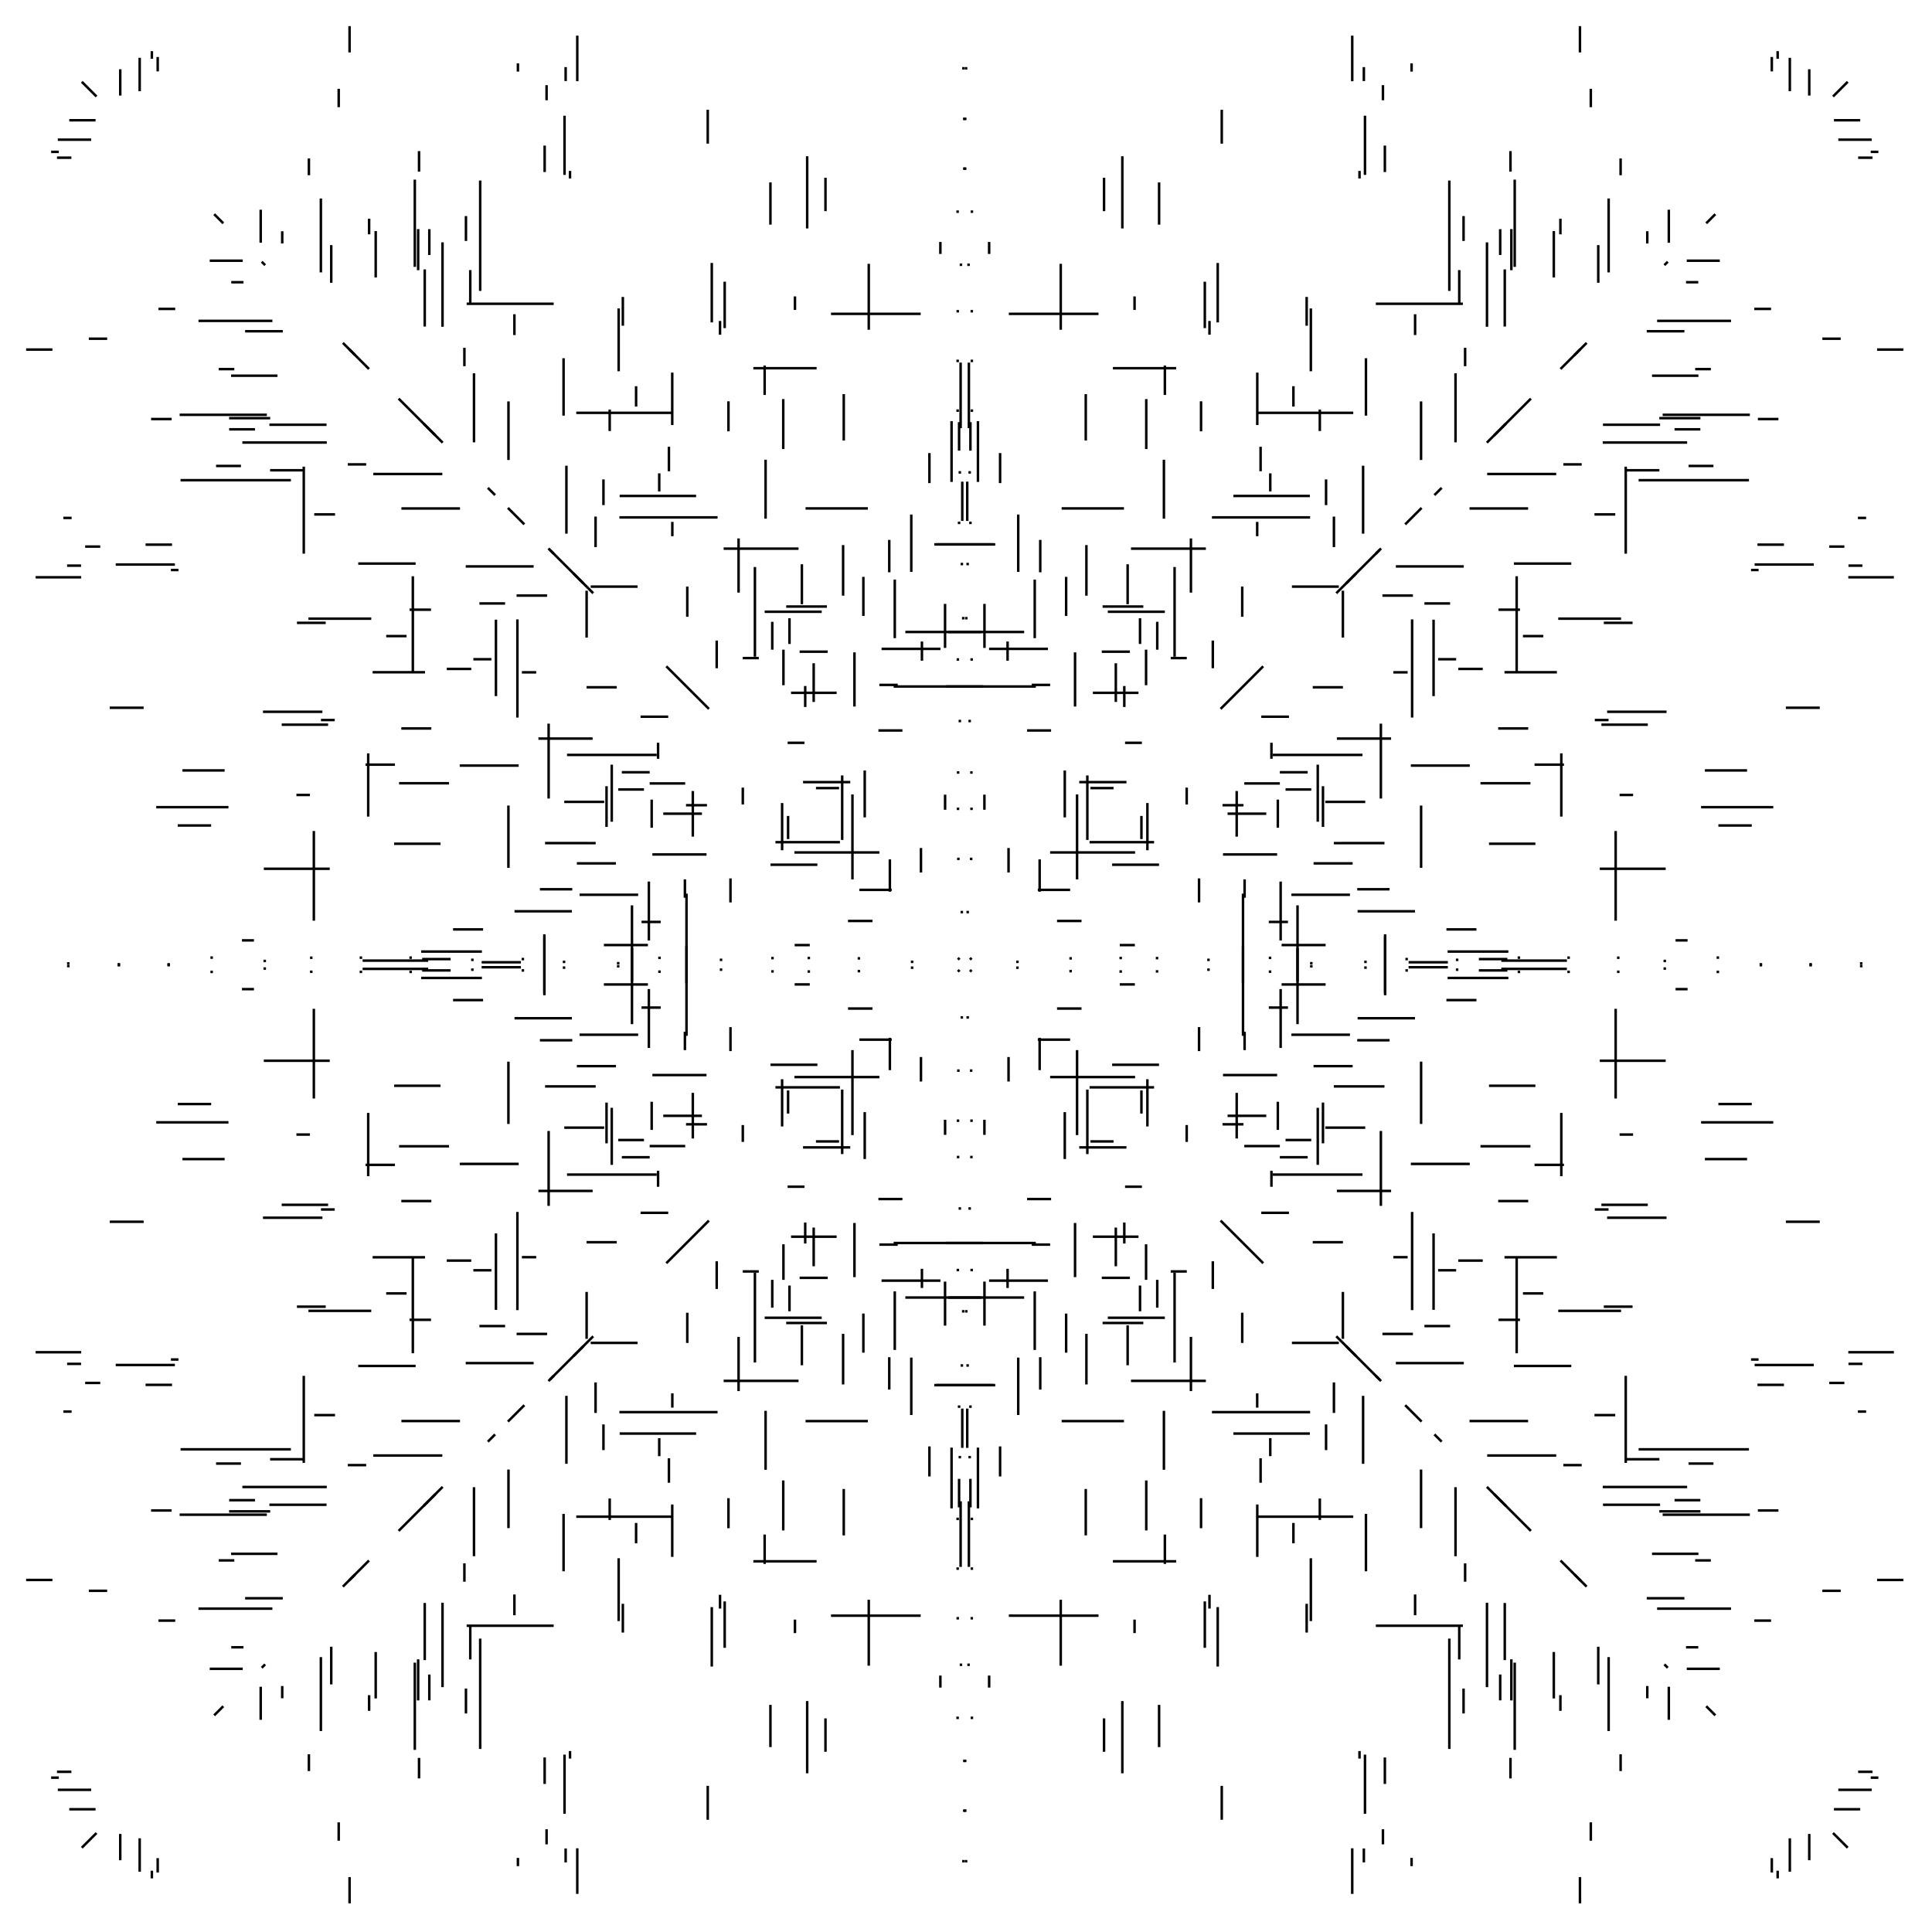 <?xml version="1.0"?>
<!DOCTYPE svg PUBLIC '-//W3C//DTD SVG 1.0//EN'
          'http://www.w3.org/TR/2001/REC-SVG-20010904/DTD/svg10.dtd'>
<svg xmlns:xlink="http://www.w3.org/1999/xlink" style="fill-opacity:1; color-rendering:auto; color-interpolation:auto; text-rendering:auto; stroke:black; stroke-linecap:square; stroke-miterlimit:10; shape-rendering:auto; stroke-opacity:1; fill:black; stroke-dasharray:none; font-weight:normal; stroke-width:1; font-family:'Dialog'; font-style:normal; stroke-linejoin:miter; font-size:12px; stroke-dashoffset:0; image-rendering:auto;" width="777" height="777" xmlns="http://www.w3.org/2000/svg"
><!--Generated by the Batik Graphics2D SVG Generator--><defs id="genericDefs"
  /><g
  ><g style="fill:white; stroke:white;"
    ><rect x="0" width="777" height="777" y="0" style="stroke:none;"
    /></g
    ><g transform="matrix(1,0,0,1,388,388)"
    ><line y2="2.422" style="fill:none;" x1="2.421" x2="2.422" y1="2.421"
      /><line y2="-2.422" style="fill:none;" x1="-2.421" x2="-2.422" y1="-2.421"
      /><line y2="2.422" style="fill:none;" x1="-2.421" x2="-2.422" y1="2.421"
      /><line y2="-2.422" style="fill:none;" x1="2.421" x2="2.422" y1="-2.421"
      /><line y2="21.18" style="fill:none;" x1="1.182" x2="1.182" y1="21.182"
      /><line y2="-21.18" style="fill:none;" x1="-1.182" x2="-1.182" y1="-21.182"
      /><line y2="21.18" style="fill:none;" x1="-1.182" x2="-1.182" y1="21.182"
      /><line y2="-21.18" style="fill:none;" x1="1.182" x2="1.182" y1="-21.182"
      /><line y2="42.573" style="fill:none;" x1="2.571" x2="2.571" y1="42.571"
      /><line y2="-42.573" style="fill:none;" x1="-2.571" x2="-2.571" y1="-42.571"
      /><line y2="42.573" style="fill:none;" x1="-2.571" x2="-2.571" y1="42.571"
      /><line y2="-42.573" style="fill:none;" x1="2.571" x2="2.571" y1="-42.571"
      /><line y2="62.715" style="fill:none;" x1="2.717" x2="2.717" y1="62.717"
      /><line y2="-62.715" style="fill:none;" x1="-2.717" x2="-2.717" y1="-62.717"
      /><line y2="62.715" style="fill:none;" x1="-2.717" x2="-2.717" y1="62.717"
      /><line y2="-62.715" style="fill:none;" x1="2.717" x2="2.717" y1="-62.717"
      /><line y2="77.33" style="fill:none;" x1="-2.672" x2="-2.672" y1="77.328"
      /><line y2="-77.33" style="fill:none;" x1="2.672" x2="2.672" y1="-77.328"
      /><line y2="77.33" style="fill:none;" x1="2.672" x2="2.672" y1="77.328"
      /><line y2="-77.33" style="fill:none;" x1="-2.672" x2="-2.672" y1="-77.328"
      /><line y2="98.02" style="fill:none;" x1="-1.978" x2="-1.978" y1="98.022"
      /><line y2="-98.02" style="fill:none;" x1="1.978" x2="1.978" y1="-98.022"
      /><line y2="98.02" style="fill:none;" x1="1.978" x2="1.978" y1="98.022"
      /><line y2="-98.02" style="fill:none;" x1="-1.978" x2="-1.978" y1="-98.022"
      /><line y2="122.778" style="fill:none;" x1="2.776" x2="2.776" y1="122.776"
      /><line y2="-122.778" style="fill:none;" x1="-2.776" x2="-2.776" y1="-122.776"
      /><line y2="122.778" style="fill:none;" x1="-2.776" x2="-2.776" y1="122.776"
      /><line y2="-122.778" style="fill:none;" x1="2.776" x2="2.776" y1="-122.776"
      /><line y2="139.378" style="fill:none;" x1="-0.62" x2="-0.62" y1="139.38"
      /><line y2="-139.378" style="fill:none;" x1="0.62" x2="0.62" y1="-139.38"
      /><line y2="139.378" style="fill:none;" x1="0.62" x2="0.62" y1="139.38"
      /><line y2="-139.378" style="fill:none;" x1="-0.62" x2="-0.62" y1="-139.38"
      /><line y2="161.158" style="fill:none;" x1="1.156" x2="1.156" y1="161.156"
      /><line y2="-161.158" style="fill:none;" x1="-1.156" x2="-1.156" y1="-161.156"
      /><line y2="161.158" style="fill:none;" x1="-1.156" x2="-1.156" y1="161.156"
      /><line y2="-161.158" style="fill:none;" x1="1.156" x2="1.156" y1="-161.156"
      /><line y2="177.715" style="fill:none;" x1="-2.283" x2="-2.283" y1="177.717"
      /><line y2="-177.715" style="fill:none;" x1="2.283" x2="2.283" y1="-177.717"
      /><line y2="177.715" style="fill:none;" x1="2.283" x2="2.283" y1="177.717"
      /><line y2="-177.715" style="fill:none;" x1="-2.283" x2="-2.283" y1="-177.717"
      /><line y2="198.023" style="fill:none;" x1="-1.979" x2="-1.979" y1="198.021"
      /><line y2="-198.023" style="fill:none;" x1="1.979" x2="1.979" y1="-198.021"
      /><line y2="198.023" style="fill:none;" x1="1.979" x2="1.979" y1="198.021"
      /><line y2="-198.023" style="fill:none;" x1="-1.979" x2="-1.979" y1="-198.021"
      /><line y2="222.861" style="fill:none;" x1="2.863" x2="2.863" y1="222.863"
      /><line y2="-222.861" style="fill:none;" x1="-2.863" x2="-2.863" y1="-222.863"
      /><line y2="222.861" style="fill:none;" x1="-2.863" x2="-2.863" y1="222.863"
      /><line y2="-222.861" style="fill:none;" x1="2.863" x2="2.863" y1="-222.863"
      /><line y2="242.857" style="fill:none;" x1="2.855" x2="2.855" y1="242.855"
      /><line y2="-242.857" style="fill:none;" x1="-2.855" x2="-2.855" y1="-242.855"
      /><line y2="242.857" style="fill:none;" x1="-2.855" x2="-2.855" y1="242.855"
      /><line y2="-242.857" style="fill:none;" x1="2.855" x2="2.855" y1="-242.855"
      /><line y2="262.822" style="fill:none;" x1="2.824" x2="2.824" y1="262.824"
      /><line y2="-262.822" style="fill:none;" x1="-2.824" x2="-2.824" y1="-262.824"
      /><line y2="262.822" style="fill:none;" x1="-2.824" x2="-2.824" y1="262.824"
      /><line y2="-262.822" style="fill:none;" x1="2.824" x2="2.824" y1="-262.824"
      /><line y2="281.529" style="fill:none;" x1="1.527" x2="1.527" y1="281.527"
      /><line y2="-281.529" style="fill:none;" x1="-1.527" x2="-1.527" y1="-281.527"
      /><line y2="281.529" style="fill:none;" x1="-1.527" x2="-1.527" y1="281.527"
      /><line y2="-281.529" style="fill:none;" x1="1.527" x2="1.527" y1="-281.527"
      /><line y2="302.874" style="fill:none;" x1="2.876" x2="2.876" y1="302.876"
      /><line y2="-302.874" style="fill:none;" x1="-2.876" x2="-2.876" y1="-302.876"
      /><line y2="302.874" style="fill:none;" x1="-2.876" x2="-2.876" y1="302.876"
      /><line y2="-302.874" style="fill:none;" x1="2.876" x2="2.876" y1="-302.876"
      /><line y2="320.173" style="fill:none;" x1="0.171" x2="0.171" y1="320.171"
      /><line y2="-320.173" style="fill:none;" x1="-0.171" x2="-0.171" y1="-320.171"
      /><line y2="320.173" style="fill:none;" x1="-0.171" x2="-0.171" y1="320.171"
      /><line y2="-320.173" style="fill:none;" x1="0.171" x2="0.171" y1="-320.171"
      /><line y2="340.196" style="fill:none;" x1="0.198" x2="0.198" y1="340.198"
      /><line y2="-340.196" style="fill:none;" x1="-0.198" x2="-0.198" y1="-340.198"
      /><line y2="340.196" style="fill:none;" x1="-0.198" x2="-0.198" y1="340.198"
      /><line y2="-340.196" style="fill:none;" x1="0.198" x2="0.198" y1="-340.198"
      /><line y2="360.533" style="fill:none;" x1="0.531" x2="0.531" y1="360.531"
      /><line y2="-360.533" style="fill:none;" x1="-0.531" x2="-0.531" y1="-360.531"
      /><line y2="360.533" style="fill:none;" x1="-0.531" x2="-0.531" y1="360.531"
      /><line y2="-360.533" style="fill:none;" x1="0.531" x2="0.531" y1="-360.531"
      /><line y2="1.182" style="fill:none;" x1="21.182" x2="21.18" y1="1.182"
      /><line y2="-1.182" style="fill:none;" x1="-21.182" x2="-21.18" y1="-1.182"
      /><line y2="1.182" style="fill:none;" x1="-21.182" x2="-21.18" y1="1.182"
      /><line y2="-1.182" style="fill:none;" x1="21.182" x2="21.18" y1="-1.182"
      /><line y2="249.751" style="fill:none;" x1="239.951" x2="249.751" y1="239.951"
      /><line y2="-249.751" style="fill:none;" x1="-239.951" x2="-249.751" y1="-239.951"
      /><line y2="249.751" style="fill:none;" x1="-239.951" x2="-249.751" y1="239.951"
      /><line y2="-249.751" style="fill:none;" x1="239.951" x2="249.751" y1="-239.951"
      /><line y2="288.922" style="fill:none;" x1="254.778" x2="254.778" y1="274.778"
      /><line y2="-288.922" style="fill:none;" x1="-254.778" x2="-254.778" y1="-274.778"
      /><line y2="288.922" style="fill:none;" x1="-254.778" x2="-254.778" y1="274.778"
      /><line y2="-288.922" style="fill:none;" x1="254.778" x2="254.778" y1="-274.778"
      /><line y2="-88.789" style="fill:none;" x1="-123.337" x2="-123.337" y1="-83.337"
      /><line y2="88.789" style="fill:none;" x1="123.337" x2="123.337" y1="83.337"
      /><line y2="-88.789" style="fill:none;" x1="123.337" x2="123.337" y1="-83.337"
      /><line y2="88.789" style="fill:none;" x1="-123.337" x2="-123.337" y1="83.337"
      /><line y2="-55.607" style="fill:none;" x1="-125.912" x2="-125.912" y1="-65.912"
      /><line y2="55.607" style="fill:none;" x1="125.912" x2="125.912" y1="65.912"
      /><line y2="-55.607" style="fill:none;" x1="125.912" x2="125.912" y1="-65.912"
      /><line y2="55.607" style="fill:none;" x1="-125.912" x2="-125.912" y1="65.912"
      /><line y2="285.957" style="fill:none;" x1="215.337" x2="215.337" y1="295.337"
      /><line y2="-285.957" style="fill:none;" x1="-215.337" x2="-215.337" y1="-295.337"
      /><line y2="285.957" style="fill:none;" x1="-215.337" x2="-215.337" y1="295.337"
      /><line y2="-285.957" style="fill:none;" x1="215.337" x2="215.337" y1="-295.337"
      /><line y2="77.627" style="fill:none;" x1="-40.228" x2="-40.228" y1="59.772"
      /><line y2="-77.627" style="fill:none;" x1="40.228" x2="40.228" y1="-59.772"
      /><line y2="77.627" style="fill:none;" x1="40.228" x2="40.228" y1="59.772"
      /><line y2="-77.627" style="fill:none;" x1="-40.228" x2="-40.228" y1="-59.772"
      /><line y2="271.51" style="fill:none;" x1="194.881" x2="194.881" y1="314.881"
      /><line y2="-271.51" style="fill:none;" x1="-194.881" x2="-194.881" y1="-314.881"
      /><line y2="271.51" style="fill:none;" x1="-194.881" x2="-194.881" y1="314.881"
      /><line y2="-271.51" style="fill:none;" x1="194.881" x2="194.881" y1="-314.881"
      /><line y2="33.845" style="fill:none;" x1="-112.547" x2="-112.546" y1="27.453"
      /><line y2="-33.845" style="fill:none;" x1="112.547" x2="112.546" y1="-27.453"
      /><line y2="33.845" style="fill:none;" x1="112.547" x2="112.546" y1="27.453"
      /><line y2="-33.845" style="fill:none;" x1="-112.547" x2="-112.546" y1="-27.453"
      /><line y2="64.967" style="fill:none;" x1="-89.261" x2="-89.261" y1="70.739"
      /><line y2="-64.967" style="fill:none;" x1="89.261" x2="89.261" y1="-70.739"
      /><line y2="64.967" style="fill:none;" x1="89.261" x2="89.261" y1="70.739"
      /><line y2="-64.967" style="fill:none;" x1="-89.261" x2="-89.261" y1="-70.739"
      /><line y2="353.252" style="fill:none;" x1="168.182" x2="168.182" y1="348.182"
      /><line y2="-353.252" style="fill:none;" x1="-168.182" x2="-168.182" y1="-348.182"
      /><line y2="353.252" style="fill:none;" x1="-168.182" x2="-168.182" y1="348.182"
      /><line y2="-353.252" style="fill:none;" x1="168.182" x2="168.182" y1="-348.182"
      /><line y2="355.905" style="fill:none;" x1="160.511" x2="160.511" y1="360.511"
      /><line y2="-355.905" style="fill:none;" x1="-160.511" x2="-160.511" y1="-360.511"
      /><line y2="355.905" style="fill:none;" x1="-160.511" x2="-160.511" y1="360.511"
      /><line y2="-355.905" style="fill:none;" x1="160.511" x2="160.511" y1="-360.511"
      /><line y2="190.874" style="fill:none;" x1="-122.874" x2="-122.874" y1="197.126"
      /><line y2="-190.874" style="fill:none;" x1="122.874" x2="122.874" y1="-197.126"
      /><line y2="190.874" style="fill:none;" x1="122.874" x2="122.874" y1="197.126"
      /><line y2="-190.874" style="fill:none;" x1="-122.874" x2="-122.874" y1="-197.126"
      /><line y2="2.571" style="fill:none;" x1="42.571" x2="42.573" y1="2.571"
      /><line y2="-2.571" style="fill:none;" x1="-42.571" x2="-42.573" y1="-2.571"
      /><line y2="2.571" style="fill:none;" x1="-42.571" x2="-42.573" y1="2.571"
      /><line y2="-2.571" style="fill:none;" x1="42.571" x2="42.573" y1="-2.571"
      /><line y2="254.778" style="fill:none;" x1="274.778" x2="288.922" y1="254.778"
      /><line y2="-254.778" style="fill:none;" x1="-274.778" x2="-288.922" y1="-254.778"
      /><line y2="254.778" style="fill:none;" x1="-274.778" x2="-288.922" y1="254.778"
      /><line y2="-254.778" style="fill:none;" x1="274.778" x2="288.922" y1="-254.778"
      /><line y2="-149.779" style="fill:none;" x1="-157.065" x2="-149.779" y1="-157.065"
      /><line y2="149.779" style="fill:none;" x1="157.065" x2="149.779" y1="157.065"
      /><line y2="-149.779" style="fill:none;" x1="157.065" x2="149.779" y1="-157.065"
      /><line y2="149.779" style="fill:none;" x1="-157.065" x2="-149.779" y1="157.065"
      /><line y2="-149.933" style="fill:none;" x1="-152.077" x2="-152.077" y1="-132.077"
      /><line y2="149.933" style="fill:none;" x1="152.077" x2="152.077" y1="132.077"
      /><line y2="-149.933" style="fill:none;" x1="152.077" x2="152.077" y1="-132.077"
      /><line y2="149.933" style="fill:none;" x1="-152.077" x2="-152.077" y1="132.077"
      /><line y2="247.623" style="fill:none;" x1="201.232" x2="201.232" y1="241.232"
      /><line y2="-247.623" style="fill:none;" x1="-201.232" x2="-201.232" y1="-241.232"
      /><line y2="247.623" style="fill:none;" x1="-201.232" x2="-201.232" y1="241.232"
      /><line y2="-247.623" style="fill:none;" x1="201.232" x2="201.232" y1="-241.232"
      /><line y2="62.838" style="fill:none;" x1="7.908" x2="7.908" y1="67.908"
      /><line y2="-62.838" style="fill:none;" x1="-7.908" x2="-7.908" y1="-67.908"
      /><line y2="62.838" style="fill:none;" x1="-7.908" x2="-7.908" y1="67.908"
      /><line y2="-62.838" style="fill:none;" x1="7.908" x2="7.908" y1="-67.908"
      /><line y2="207.824" style="fill:none;" x1="118.978" x2="118.978" y1="198.978"
      /><line y2="-207.824" style="fill:none;" x1="-118.978" x2="-118.978" y1="-198.978"
      /><line y2="207.824" style="fill:none;" x1="-118.978" x2="-118.978" y1="198.978"
      /><line y2="-207.824" style="fill:none;" x1="118.978" x2="118.978" y1="-198.978"
      /><line y2="-199.827" style="fill:none;" x1="-265.828" x2="-265.828" y1="-165.828"
      /><line y2="199.827" style="fill:none;" x1="265.828" x2="265.828" y1="165.828"
      /><line y2="-199.827" style="fill:none;" x1="265.828" x2="265.828" y1="-165.828"
      /><line y2="199.827" style="fill:none;" x1="-265.828" x2="-265.828" y1="165.828"
      /><line y2="-39.469" style="fill:none;" x1="-183.529" x2="-183.529" y1="-63.529"
      /><line y2="39.469" style="fill:none;" x1="183.529" x2="183.529" y1="63.529"
      /><line y2="-39.469" style="fill:none;" x1="183.529" x2="183.529" y1="-63.529"
      /><line y2="39.469" style="fill:none;" x1="-183.529" x2="-183.529" y1="63.529"
      /><line y2="373.172" style="fill:none;" x1="155.833" x2="155.833" y1="355.833"
      /><line y2="-373.172" style="fill:none;" x1="-155.833" x2="-155.833" y1="-355.833"
      /><line y2="373.172" style="fill:none;" x1="-155.833" x2="-155.833" y1="355.833"
      /><line y2="-373.172" style="fill:none;" x1="155.833" x2="155.833" y1="-355.833"
      /><line y2="303.588" style="fill:none;" x1="56.015" x2="56.015" y1="316.015"
      /><line y2="-303.588" style="fill:none;" x1="-56.015" x2="-56.015" y1="-316.015"
      /><line y2="303.588" style="fill:none;" x1="-56.015" x2="-56.015" y1="316.015"
      /><line y2="-303.588" style="fill:none;" x1="56.015" x2="56.015" y1="-316.015"
      /><line y2="207.905" style="fill:none;" x1="-72.998" x2="-72.998" y1="227.002"
      /><line y2="-207.905" style="fill:none;" x1="72.998" x2="72.998" y1="-227.002"
      /><line y2="207.905" style="fill:none;" x1="72.998" x2="72.998" y1="227.002"
      /><line y2="-207.905" style="fill:none;" x1="-72.998" x2="-72.998" y1="-227.002"
      /><line y2="185.362" style="fill:none;" x1="-145.307" x2="-145.307" y1="194.693"
      /><line y2="-185.362" style="fill:none;" x1="145.307" x2="145.307" y1="-194.693"
      /><line y2="185.362" style="fill:none;" x1="145.307" x2="145.307" y1="194.693"
      /><line y2="-185.362" style="fill:none;" x1="-145.307" x2="-145.307" y1="-194.693"
      /><line y2="324.664" style="fill:none;" x1="-63.375" x2="-63.375" y1="296.625"
      /><line y2="-324.664" style="fill:none;" x1="63.375" x2="63.375" y1="-296.625"
      /><line y2="324.664" style="fill:none;" x1="63.375" x2="63.375" y1="296.625"
      /><line y2="-324.664" style="fill:none;" x1="-63.375" x2="-63.375" y1="-296.625"
      /><line y2="2.717" style="fill:none;" x1="62.717" x2="62.715" y1="2.717"
      /><line y2="-2.717" style="fill:none;" x1="-62.717" x2="-62.715" y1="-2.717"
      /><line y2="2.717" style="fill:none;" x1="-62.717" x2="-62.715" y1="2.717"
      /><line y2="-2.717" style="fill:none;" x1="62.717" x2="62.715" y1="-2.717"
      /><line y2="-123.337" style="fill:none;" x1="-83.337" x2="-88.789" y1="-123.337"
      /><line y2="123.337" style="fill:none;" x1="83.337" x2="88.789" y1="123.337"
      /><line y2="-123.337" style="fill:none;" x1="83.337" x2="88.789" y1="-123.337"
      /><line y2="123.337" style="fill:none;" x1="-83.337" x2="-88.789" y1="123.337"
      /><line y2="-152.077" style="fill:none;" x1="-132.077" x2="-149.933" y1="-152.077"
      /><line y2="152.077" style="fill:none;" x1="132.077" x2="149.933" y1="152.077"
      /><line y2="-152.077" style="fill:none;" x1="132.077" x2="149.933" y1="-152.077"
      /><line y2="152.077" style="fill:none;" x1="-132.077" x2="-149.933" y1="152.077"
      /><line y2="217.309" style="fill:none;" x1="213.227" x2="217.309" y1="213.227"
      /><line y2="-217.309" style="fill:none;" x1="-213.227" x2="-217.309" y1="-213.227"
      /><line y2="217.309" style="fill:none;" x1="-213.227" x2="-217.309" y1="213.227"
      /><line y2="-217.309" style="fill:none;" x1="213.227" x2="217.309" y1="-213.227"
      /><line y2="46.454" style="fill:none;" x1="17.609" x2="17.609" y1="37.609"
      /><line y2="-46.454" style="fill:none;" x1="-17.609" x2="-17.609" y1="-37.609"
      /><line y2="46.454" style="fill:none;" x1="-17.609" x2="-17.609" y1="37.609"
      /><line y2="-46.454" style="fill:none;" x1="17.609" x2="17.609" y1="-37.609"
      /><line y2="210.609" style="fill:none;" x1="197.369" x2="197.369" y1="237.369"
      /><line y2="-210.609" style="fill:none;" x1="-197.369" x2="-197.369" y1="-237.369"
      /><line y2="210.609" style="fill:none;" x1="-197.369" x2="-197.369" y1="237.369"
      /><line y2="-210.609" style="fill:none;" x1="197.369" x2="197.369" y1="-237.369"
      /><line y2="-25.577" style="fill:none;" x1="-94.223" x2="-94.223" y1="-34.223"
      /><line y2="25.577" style="fill:none;" x1="94.223" x2="94.223" y1="34.223"
      /><line y2="-25.577" style="fill:none;" x1="94.223" x2="94.223" y1="-34.223"
      /><line y2="25.577" style="fill:none;" x1="-94.223" x2="-94.223" y1="34.223"
      /><line y2="-138.289" style="fill:none;" x1="-188.543" x2="-188.543" y1="-108.543"
      /><line y2="138.289" style="fill:none;" x1="188.543" x2="188.543" y1="108.543"
      /><line y2="-138.289" style="fill:none;" x1="188.543" x2="188.543" y1="-108.543"
      /><line y2="138.289" style="fill:none;" x1="-188.543" x2="-188.543" y1="108.543"
      /><line y2="319.308" style="fill:none;" x1="168.957" x2="168.957" y1="328.957"
      /><line y2="-319.308" style="fill:none;" x1="-168.957" x2="-168.957" y1="-328.957"
      /><line y2="319.308" style="fill:none;" x1="-168.957" x2="-168.957" y1="328.957"
      /><line y2="-319.308" style="fill:none;" x1="168.957" x2="168.957" y1="-328.957"
      /><line y2="263.858" style="fill:none;" x1="68.289" x2="68.289" y1="268.289"
      /><line y2="-263.858" style="fill:none;" x1="-68.289" x2="-68.289" y1="-268.289"
      /><line y2="263.858" style="fill:none;" x1="-68.289" x2="-68.289" y1="268.289"
      /><line y2="-263.858" style="fill:none;" x1="68.289" x2="68.289" y1="-268.289"
      /><line y2="314.128" style="fill:none;" x1="78.156" x2="78.156" y1="298.156"
      /><line y2="-314.128" style="fill:none;" x1="-78.156" x2="-78.156" y1="-298.156"
      /><line y2="314.128" style="fill:none;" x1="-78.156" x2="-78.156" y1="298.156"
      /><line y2="-314.128" style="fill:none;" x1="78.156" x2="78.156" y1="-298.156"
      /><line y2="330.728" style="fill:none;" x1="103.361" x2="103.361" y1="343.361"
      /><line y2="-330.728" style="fill:none;" x1="-103.361" x2="-103.361" y1="-343.361"
      /><line y2="330.728" style="fill:none;" x1="-103.361" x2="-103.361" y1="343.361"
      /><line y2="-330.728" style="fill:none;" x1="103.361" x2="103.361" y1="-343.361"
      /><line y2="228.996" style="fill:none;" x1="-48.664" x2="-48.664" y1="211.335"
      /><line y2="-228.996" style="fill:none;" x1="48.664" x2="48.664" y1="-211.335"
      /><line y2="228.996" style="fill:none;" x1="48.664" x2="48.664" y1="211.335"
      /><line y2="-228.996" style="fill:none;" x1="-48.664" x2="-48.664" y1="-211.335"
      /><line y2="84.525" style="fill:none;" x1="-239.916" x2="-239.916" y1="60.084"
      /><line y2="-84.525" style="fill:none;" x1="239.916" x2="239.916" y1="-60.084"
      /><line y2="84.525" style="fill:none;" x1="239.916" x2="239.916" y1="60.084"
      /><line y2="-84.525" style="fill:none;" x1="-239.916" x2="-239.916" y1="-60.084"
      /><line y2="255.884" style="fill:none;" x1="-38.605" x2="-38.605" y1="281.395"
      /><line y2="-255.884" style="fill:none;" x1="38.605" x2="38.605" y1="-281.395"
      /><line y2="255.884" style="fill:none;" x1="38.605" x2="38.605" y1="281.395"
      /><line y2="-255.884" style="fill:none;" x1="-38.605" x2="-38.605" y1="-281.395"
      /><line y2="155.744" style="fill:none;" x1="-221.967" x2="-221.967" y1="118.033"
      /><line y2="-155.744" style="fill:none;" x1="221.967" x2="221.967" y1="-118.033"
      /><line y2="155.744" style="fill:none;" x1="221.967" x2="221.967" y1="118.033"
      /><line y2="-155.744" style="fill:none;" x1="-221.967" x2="-221.967" y1="-118.033"
      /><line y2="-2.672" style="fill:none;" x1="77.328" x2="77.33" y1="-2.672"
      /><line y2="2.672" style="fill:none;" x1="-77.328" x2="-77.33" y1="2.672"
      /><line y2="-2.672" style="fill:none;" x1="-77.328" x2="-77.33" y1="-2.672"
      /><line y2="2.672" style="fill:none;" x1="77.328" x2="77.33" y1="2.672"
      /><line y2="-125.912" style="fill:none;" x1="-65.912" x2="-55.607" y1="-125.912"
      /><line y2="125.912" style="fill:none;" x1="65.912" x2="55.607" y1="125.912"
      /><line y2="-125.912" style="fill:none;" x1="65.912" x2="55.607" y1="-125.912"
      /><line y2="125.912" style="fill:none;" x1="-65.912" x2="-55.607" y1="125.912"
      /><line y2="201.232" style="fill:none;" x1="241.232" x2="247.623" y1="201.232"
      /><line y2="-201.232" style="fill:none;" x1="-241.232" x2="-247.623" y1="-201.232"
      /><line y2="201.232" style="fill:none;" x1="-241.232" x2="-247.623" y1="201.232"
      /><line y2="-201.232" style="fill:none;" x1="241.232" x2="247.623" y1="-201.232"
      /><line y2="17.609" style="fill:none;" x1="37.609" x2="46.454" y1="17.609"
      /><line y2="-17.609" style="fill:none;" x1="-37.609" x2="-46.454" y1="-17.609"
      /><line y2="17.609" style="fill:none;" x1="-37.609" x2="-46.454" y1="17.609"
      /><line y2="-17.609" style="fill:none;" x1="37.609" x2="46.454" y1="-17.609"
      /><line y2="227.34" style="fill:none;" x1="210.327" x2="227.34" y1="210.327"
      /><line y2="-227.34" style="fill:none;" x1="-210.327" x2="-227.34" y1="-210.327"
      /><line y2="227.34" style="fill:none;" x1="-210.327" x2="-227.34" y1="210.327"
      /><line y2="-227.34" style="fill:none;" x1="210.327" x2="227.34" y1="-210.327"
      /><line y2="-59.344" style="fill:none;" x1="-71.05" x2="-71.05" y1="-51.05"
      /><line y2="59.344" style="fill:none;" x1="71.05" x2="71.05" y1="51.05"
      /><line y2="-59.344" style="fill:none;" x1="71.05" x2="71.05" y1="-51.05"
      /><line y2="59.344" style="fill:none;" x1="-71.05" x2="-71.05" y1="51.05"
      /><line y2="-52.026" style="fill:none;" x1="-109.365" x2="-109.365" y1="-69.365"
      /><line y2="52.026" style="fill:none;" x1="109.365" x2="109.365" y1="69.365"
      /><line y2="-52.026" style="fill:none;" x1="109.365" x2="109.365" y1="-69.365"
      /><line y2="52.026" style="fill:none;" x1="-109.365" x2="-109.365" y1="69.365"
      /><line y2="274.207" style="fill:none;" x1="96.547" x2="96.547" y1="256.547"
      /><line y2="-274.207" style="fill:none;" x1="-96.547" x2="-96.547" y1="-256.547"
      /><line y2="274.207" style="fill:none;" x1="-96.547" x2="-96.547" y1="256.547"
      /><line y2="-274.207" style="fill:none;" x1="96.547" x2="96.547" y1="-256.547"
      /><line y2="258.84" style="fill:none;" x1="101.74" x2="101.74" y1="281.74"
      /><line y2="-258.84" style="fill:none;" x1="-101.74" x2="-101.74" y1="-281.74"
      /><line y2="258.84" style="fill:none;" x1="-101.74" x2="-101.74" y1="281.74"
      /><line y2="-258.84" style="fill:none;" x1="101.74" x2="101.74" y1="-281.74"
      /><line y2="71.311" style="fill:none;" x1="-144.067" x2="-144.067" y1="55.933"
      /><line y2="-71.311" style="fill:none;" x1="144.067" x2="144.067" y1="-55.933"
      /><line y2="71.311" style="fill:none;" x1="144.067" x2="144.067" y1="55.933"
      /><line y2="-71.311" style="fill:none;" x1="-144.067" x2="-144.067" y1="-55.933"
      /><line y2="286.369" style="fill:none;" x1="-9.806" x2="-9.806" y1="290.194"
      /><line y2="-286.369" style="fill:none;" x1="9.806" x2="9.806" y1="-290.194"
      /><line y2="286.369" style="fill:none;" x1="9.806" x2="9.806" y1="290.194"
      /><line y2="-286.369" style="fill:none;" x1="-9.806" x2="-9.806" y1="-290.194"
      /><line y2="-1.978" style="fill:none;" x1="98.022" x2="98.02" y1="-1.978"
      /><line y2="1.978" style="fill:none;" x1="-98.022" x2="-98.02" y1="1.978"
      /><line y2="-1.978" style="fill:none;" x1="-98.022" x2="-98.02" y1="-1.978"
      /><line y2="1.978" style="fill:none;" x1="98.022" x2="98.02" y1="1.978"
      /><line y2="215.337" style="fill:none;" x1="295.337" x2="285.957" y1="215.337"
      /><line y2="-215.337" style="fill:none;" x1="-295.337" x2="-285.957" y1="-215.337"
      /><line y2="215.337" style="fill:none;" x1="-295.337" x2="-285.957" y1="215.337"
      /><line y2="-215.337" style="fill:none;" x1="295.337" x2="285.957" y1="-215.337"
      /><line y2="7.908" style="fill:none;" x1="67.908" x2="62.838" y1="7.908"
      /><line y2="-7.908" style="fill:none;" x1="-67.908" x2="-62.838" y1="-7.908"
      /><line y2="7.908" style="fill:none;" x1="-67.908" x2="-62.838" y1="7.908"
      /><line y2="-7.908" style="fill:none;" x1="67.908" x2="62.838" y1="-7.908"
      /><line y2="197.369" style="fill:none;" x1="237.369" x2="210.609" y1="197.369"
      /><line y2="-197.369" style="fill:none;" x1="-237.369" x2="-210.609" y1="-197.369"
      /><line y2="197.369" style="fill:none;" x1="-237.369" x2="-210.609" y1="197.369"
      /><line y2="-197.369" style="fill:none;" x1="237.369" x2="210.609" y1="-197.369"
      /><line y2="-71.05" style="fill:none;" x1="-51.05" x2="-59.344" y1="-71.05"
      /><line y2="71.05" style="fill:none;" x1="51.05" x2="59.344" y1="71.05"
      /><line y2="-71.05" style="fill:none;" x1="51.05" x2="59.344" y1="-71.05"
      /><line y2="71.05" style="fill:none;" x1="-51.05" x2="-59.344" y1="71.05"
      /><line y2="-103.243" style="fill:none;" x1="-119.674" x2="-103.243" y1="-119.674"
      /><line y2="103.243" style="fill:none;" x1="119.674" x2="103.243" y1="119.674"
      /><line y2="-103.243" style="fill:none;" x1="119.674" x2="103.243" y1="-119.674"
      /><line y2="103.243" style="fill:none;" x1="-119.674" x2="-103.243" y1="119.674"
      /><line y2="364.25" style="fill:none;" x1="331.823" x2="331.823" y1="351.823"
      /><line y2="-364.25" style="fill:none;" x1="-331.823" x2="-331.823" y1="-351.823"
      /><line y2="364.25" style="fill:none;" x1="-331.823" x2="-331.823" y1="351.823"
      /><line y2="-364.25" style="fill:none;" x1="331.823" x2="331.823" y1="-351.823"
      /><line y2="266.239" style="fill:none;" x1="198.871" x2="198.871" y1="278.871"
      /><line y2="-266.239" style="fill:none;" x1="-198.871" x2="-198.871" y1="-278.871"
      /><line y2="266.239" style="fill:none;" x1="-198.871" x2="-198.871" y1="278.871"
      /><line y2="-266.239" style="fill:none;" x1="198.871" x2="198.871" y1="-278.871"
      /><line y2="217.567" style="fill:none;" x1="117.643" x2="117.642" y1="237.643"
      /><line y2="-217.567" style="fill:none;" x1="-117.643" x2="-117.642" y1="-237.643"
      /><line y2="217.567" style="fill:none;" x1="-117.643" x2="-117.642" y1="237.643"
      /><line y2="-217.567" style="fill:none;" x1="117.643" x2="117.642" y1="-237.643"
      /><line y2="316.723" style="fill:none;" x1="158.758" x2="158.758" y1="318.758"
      /><line y2="-316.723" style="fill:none;" x1="-158.758" x2="-158.758" y1="-318.758"
      /><line y2="316.723" style="fill:none;" x1="-158.758" x2="-158.758" y1="318.758"
      /><line y2="-316.723" style="fill:none;" x1="158.758" x2="158.758" y1="-318.758"
      /><line y2="180.574" style="fill:none;" x1="-21.507" x2="-21.507" y1="158.493"
      /><line y2="-180.574" style="fill:none;" x1="21.507" x2="21.507" y1="-158.493"
      /><line y2="180.574" style="fill:none;" x1="21.507" x2="21.507" y1="158.493"
      /><line y2="-180.574" style="fill:none;" x1="-21.507" x2="-21.507" y1="-158.493"
      /><line y2="216.291" style="fill:none;" x1="1.663" x2="1.663" y1="241.663"
      /><line y2="-216.291" style="fill:none;" x1="-1.663" x2="-1.663" y1="-241.663"
      /><line y2="216.291" style="fill:none;" x1="-1.663" x2="-1.663" y1="241.663"
      /><line y2="-216.291" style="fill:none;" x1="1.663" x2="1.663" y1="-241.663"
      /><line y2="202.605" style="fill:none;" x1="-80.098" x2="-80.098" y1="179.902"
      /><line y2="-202.605" style="fill:none;" x1="80.098" x2="80.098" y1="-179.902"
      /><line y2="202.605" style="fill:none;" x1="80.098" x2="80.098" y1="179.902"
      /><line y2="-202.605" style="fill:none;" x1="-80.098" x2="-80.098" y1="-179.902"
      /><line y2="2.776" style="fill:none;" x1="122.776" x2="122.778" y1="2.776"
      /><line y2="-2.776" style="fill:none;" x1="-122.776" x2="-122.778" y1="-2.776"
      /><line y2="2.776" style="fill:none;" x1="-122.776" x2="-122.778" y1="2.776"
      /><line y2="-2.776" style="fill:none;" x1="122.776" x2="122.778" y1="-2.776"
      /><line y2="-40.228" style="fill:none;" x1="59.772" x2="77.627" y1="-40.228"
      /><line y2="40.228" style="fill:none;" x1="-59.772" x2="-77.627" y1="40.228"
      /><line y2="-40.228" style="fill:none;" x1="-59.772" x2="-77.627" y1="-40.228"
      /><line y2="40.228" style="fill:none;" x1="59.772" x2="77.627" y1="40.228"
      /><line y2="118.978" style="fill:none;" x1="198.978" x2="207.824" y1="118.978"
      /><line y2="-118.978" style="fill:none;" x1="-198.978" x2="-207.824" y1="-118.978"
      /><line y2="118.978" style="fill:none;" x1="-198.978" x2="-207.824" y1="118.978"
      /><line y2="-118.978" style="fill:none;" x1="198.978" x2="207.824" y1="-118.978"
      /><line y2="-94.223" style="fill:none;" x1="-34.223" x2="-25.577" y1="-94.223"
      /><line y2="94.223" style="fill:none;" x1="34.223" x2="25.577" y1="94.223"
      /><line y2="-94.223" style="fill:none;" x1="34.223" x2="25.577" y1="-94.223"
      /><line y2="94.223" style="fill:none;" x1="-34.223" x2="-25.577" y1="94.223"
      /><line y2="-109.365" style="fill:none;" x1="-69.365" x2="-52.026" y1="-109.365"
      /><line y2="109.365" style="fill:none;" x1="69.365" x2="52.026" y1="109.365"
      /><line y2="-109.365" style="fill:none;" x1="69.365" x2="52.026" y1="-109.365"
      /><line y2="109.365" style="fill:none;" x1="-69.365" x2="-52.026" y1="109.365"
      /><line y2="331.823" style="fill:none;" x1="351.823" x2="364.25" y1="331.823"
      /><line y2="-331.823" style="fill:none;" x1="-351.823" x2="-364.25" y1="-331.823"
      /><line y2="331.823" style="fill:none;" x1="-351.823" x2="-364.25" y1="331.823"
      /><line y2="-331.823" style="fill:none;" x1="351.823" x2="364.25" y1="-331.823"
      /><line y2="294.562" style="fill:none;" x1="236.902" x2="236.902" y1="276.902"
      /><line y2="-294.562" style="fill:none;" x1="-236.902" x2="-236.902" y1="-276.902"
      /><line y2="294.562" style="fill:none;" x1="-236.902" x2="-236.902" y1="276.902"
      /><line y2="-294.562" style="fill:none;" x1="236.902" x2="236.902" y1="-276.902"
      /><line y2="224.992" style="fill:none;" x1="132.18" x2="132.18" y1="232.18"
      /><line y2="-224.992" style="fill:none;" x1="-132.18" x2="-132.18" y1="-232.18"
      /><line y2="224.992" style="fill:none;" x1="-132.18" x2="-132.18" y1="232.18"
      /><line y2="-224.992" style="fill:none;" x1="132.18" x2="132.18" y1="-232.18"
      /><line y2="376.986" style="fill:none;" x1="247.417" x2="247.417" y1="367.417"
      /><line y2="-376.986" style="fill:none;" x1="-247.417" x2="-247.417" y1="-367.417"
      /><line y2="376.986" style="fill:none;" x1="-247.417" x2="-247.417" y1="367.417"
      /><line y2="-376.986" style="fill:none;" x1="247.417" x2="247.417" y1="-367.417"
      /><line y2="158.343" style="fill:none;" x1="30.361" x2="30.361" y1="170.361"
      /><line y2="-158.343" style="fill:none;" x1="-30.361" x2="-30.361" y1="-170.361"
      /><line y2="158.343" style="fill:none;" x1="-30.361" x2="-30.361" y1="170.361"
      /><line y2="-158.343" style="fill:none;" x1="30.361" x2="30.361" y1="-170.361"
      /><line y2="-11.764" style="fill:none;" x1="-169.06" x2="-169.06" y1="10.94"
      /><line y2="11.764" style="fill:none;" x1="169.06" x2="169.06" y1="-10.94"
      /><line y2="-11.764" style="fill:none;" x1="169.06" x2="169.06" y1="10.94"
      /><line y2="11.764" style="fill:none;" x1="-169.06" x2="-169.06" y1="-10.94"
      /><line y2="138.855" style="fill:none;" x1="-70.486" x2="-70.486" y1="129.514"
      /><line y2="-138.855" style="fill:none;" x1="70.486" x2="70.486" y1="-129.514"
      /><line y2="138.855" style="fill:none;" x1="70.486" x2="70.486" y1="129.514"
      /><line y2="-138.855" style="fill:none;" x1="-70.486" x2="-70.486" y1="-129.514"
      /><line y2="207.259" style="fill:none;" x1="-2.276" x2="-2.276" y1="217.724"
      /><line y2="-207.259" style="fill:none;" x1="2.276" x2="2.276" y1="-217.724"
      /><line y2="207.259" style="fill:none;" x1="2.276" x2="2.276" y1="217.724"
      /><line y2="-207.259" style="fill:none;" x1="-2.276" x2="-2.276" y1="-217.724"
      /><line y2="53.289" style="fill:none;" x1="-261.779" x2="-261.779" y1="18.221"
      /><line y2="-53.289" style="fill:none;" x1="261.779" x2="261.779" y1="-18.221"
      /><line y2="53.289" style="fill:none;" x1="261.779" x2="261.779" y1="18.221"
      /><line y2="-53.289" style="fill:none;" x1="-261.779" x2="-261.779" y1="-18.221"
      /><line y2="-0.62" style="fill:none;" x1="139.38" x2="139.378" y1="-0.62"
      /><line y2="0.62" style="fill:none;" x1="-139.38" x2="-139.378" y1="0.62"
      /><line y2="-0.62" style="fill:none;" x1="-139.38" x2="-139.378" y1="-0.62"
      /><line y2="0.62" style="fill:none;" x1="139.38" x2="139.378" y1="0.62"
      /><line y2="194.881" style="fill:none;" x1="314.881" x2="271.51" y1="194.881"
      /><line y2="-194.881" style="fill:none;" x1="-314.881" x2="-271.51" y1="-194.881"
      /><line y2="194.881" style="fill:none;" x1="-314.881" x2="-271.51" y1="194.881"
      /><line y2="-194.881" style="fill:none;" x1="314.881" x2="271.51" y1="-194.881"
      /><line y2="-265.828" style="fill:none;" x1="-165.828" x2="-199.827" y1="-265.828"
      /><line y2="265.828" style="fill:none;" x1="165.828" x2="199.827" y1="265.828"
      /><line y2="-265.828" style="fill:none;" x1="165.828" x2="199.827" y1="-265.828"
      /><line y2="265.828" style="fill:none;" x1="-165.828" x2="-199.827" y1="265.828"
      /><line y2="-188.543" style="fill:none;" x1="-108.543" x2="-138.289" y1="-188.543"
      /><line y2="188.543" style="fill:none;" x1="108.543" x2="138.289" y1="188.543"
      /><line y2="-188.543" style="fill:none;" x1="108.543" x2="138.289" y1="-188.543"
      /><line y2="188.543" style="fill:none;" x1="-108.543" x2="-138.289" y1="188.543"
      /><line y2="191.452" style="fill:none;" x1="189.237" x2="191.452" y1="189.237"
      /><line y2="-191.452" style="fill:none;" x1="-189.237" x2="-191.452" y1="-189.237"
      /><line y2="191.452" style="fill:none;" x1="-189.237" x2="-191.452" y1="189.237"
      /><line y2="-191.452" style="fill:none;" x1="189.237" x2="191.452" y1="-189.237"
      /><line y2="173.878" style="fill:none;" x1="160.203" x2="160.203" y1="200.203"
      /><line y2="-173.878" style="fill:none;" x1="-160.203" x2="-160.203" y1="-200.203"
      /><line y2="173.878" style="fill:none;" x1="-160.203" x2="-160.203" y1="200.203"
      /><line y2="-173.878" style="fill:none;" x1="160.203" x2="160.203" y1="-200.203"
      /><line y2="243.429" style="fill:none;" x1="161.348" x2="161.348" y1="221.348"
      /><line y2="-243.429" style="fill:none;" x1="-161.348" x2="-161.348" y1="-221.348"
      /><line y2="243.429" style="fill:none;" x1="-161.348" x2="-161.348" y1="221.348"
      /><line y2="-243.429" style="fill:none;" x1="161.348" x2="161.348" y1="-221.348"
      /><line y2="257.079" style="fill:none;" x1="210.027" x2="210.027" y1="290.027"
      /><line y2="-257.079" style="fill:none;" x1="-210.027" x2="-210.027" y1="-290.027"
      /><line y2="257.079" style="fill:none;" x1="-210.027" x2="-210.027" y1="290.027"
      /><line y2="-257.079" style="fill:none;" x1="210.027" x2="210.027" y1="-290.027"
      /><line y2="155.5" style="fill:none;" x1="40.775" x2="40.775" y1="140.775"
      /><line y2="-155.5" style="fill:none;" x1="-40.775" x2="-40.775" y1="-140.775"
      /><line y2="155.5" style="fill:none;" x1="-40.775" x2="-40.775" y1="140.775"
      /><line y2="-155.5" style="fill:none;" x1="40.775" x2="40.775" y1="-140.775"
      /><line y2="129.494" style="fill:none;" x1="-17.222" x2="-17.222" y1="122.778"
      /><line y2="-129.494" style="fill:none;" x1="17.222" x2="17.222" y1="-122.778"
      /><line y2="129.494" style="fill:none;" x1="17.222" x2="17.222" y1="122.778"
      /><line y2="-129.494" style="fill:none;" x1="-17.222" x2="-17.222" y1="-122.778"
      /><line y2="253.885" style="fill:none;" x1="98.421" x2="98.421" y1="258.421"
      /><line y2="-253.885" style="fill:none;" x1="-98.421" x2="-98.421" y1="-258.421"
      /><line y2="253.885" style="fill:none;" x1="-98.421" x2="-98.421" y1="258.421"
      /><line y2="-253.885" style="fill:none;" x1="98.421" x2="98.421" y1="-258.421"
      /><line y2="205.287" style="fill:none;" x1="14.212" x2="14.212" y1="194.212"
      /><line y2="-205.287" style="fill:none;" x1="-14.212" x2="-14.212" y1="-194.212"
      /><line y2="205.287" style="fill:none;" x1="-14.212" x2="-14.212" y1="194.212"
      /><line y2="-205.287" style="fill:none;" x1="14.212" x2="14.212" y1="-194.212"
      /><line y2="1.156" style="fill:none;" x1="161.156" x2="161.158" y1="1.156"
      /><line y2="-1.156" style="fill:none;" x1="-161.156" x2="-161.158" y1="-1.156"
      /><line y2="1.156" style="fill:none;" x1="-161.156" x2="-161.158" y1="1.156"
      /><line y2="-1.156" style="fill:none;" x1="161.156" x2="161.158" y1="-1.156"
      /><line y2="-112.547" style="fill:none;" x1="27.453" x2="33.845" y1="-112.547"
      /><line y2="112.547" style="fill:none;" x1="-27.453" x2="-33.845" y1="112.547"
      /><line y2="-112.547" style="fill:none;" x1="-27.453" x2="-33.845" y1="-112.547"
      /><line y2="112.547" style="fill:none;" x1="27.453" x2="33.845" y1="112.547"
      /><line y2="-183.529" style="fill:none;" x1="-63.529" x2="-39.469" y1="-183.529"
      /><line y2="183.529" style="fill:none;" x1="63.529" x2="39.469" y1="183.529"
      /><line y2="-183.529" style="fill:none;" x1="63.529" x2="39.469" y1="-183.529"
      /><line y2="183.529" style="fill:none;" x1="-63.529" x2="-39.469" y1="183.529"
      /><line y2="236.902" style="fill:none;" x1="276.902" x2="294.562" y1="236.902"
      /><line y2="-236.902" style="fill:none;" x1="-276.902" x2="-294.562" y1="-236.902"
      /><line y2="236.902" style="fill:none;" x1="-276.902" x2="-294.562" y1="236.902"
      /><line y2="-236.902" style="fill:none;" x1="276.902" x2="294.562" y1="-236.902"
      /><line y2="167.081" style="fill:none;" x1="165.633" x2="167.081" y1="165.633"
      /><line y2="-167.081" style="fill:none;" x1="-165.633" x2="-167.081" y1="-165.633"
      /><line y2="167.081" style="fill:none;" x1="-165.633" x2="-167.081" y1="165.633"
      /><line y2="-167.081" style="fill:none;" x1="165.633" x2="167.081" y1="-165.633"
      /><line y2="350.067" style="fill:none;" x1="339.636" x2="339.636" y1="359.636"
      /><line y2="-350.067" style="fill:none;" x1="-339.636" x2="-339.636" y1="-359.636"
      /><line y2="350.067" style="fill:none;" x1="-339.636" x2="-339.636" y1="359.636"
      /><line y2="-350.067" style="fill:none;" x1="339.636" x2="339.636" y1="-359.636"
      /><line y2="279.147" style="fill:none;" x1="217.179" x2="217.179" y1="257.179"
      /><line y2="-279.147" style="fill:none;" x1="-217.179" x2="-217.179" y1="-257.179"
      /><line y2="279.147" style="fill:none;" x1="-217.179" x2="-217.179" y1="257.179"
      /><line y2="-279.147" style="fill:none;" x1="217.179" x2="217.179" y1="-257.179"
      /><line y2="127.216" style="fill:none;" x1="77.416" x2="77.416" y1="137.416"
      /><line y2="-127.216" style="fill:none;" x1="-77.416" x2="-77.416" y1="-137.416"
      /><line y2="127.216" style="fill:none;" x1="-77.416" x2="-77.416" y1="137.416"
      /><line y2="-127.216" style="fill:none;" x1="77.416" x2="77.416" y1="-137.416"
      /><line y2="-96.468" style="fill:none;" x1="-167.351" x2="-167.351" y1="-67.351"
      /><line y2="96.468" style="fill:none;" x1="167.351" x2="167.351" y1="67.351"
      /><line y2="-96.468" style="fill:none;" x1="167.351" x2="167.351" y1="-67.351"
      /><line y2="96.468" style="fill:none;" x1="-167.351" x2="-167.351" y1="67.351"
      /><line y2="226.106" style="fill:none;" x1="95.03" x2="95.03" y1="215.03"
      /><line y2="-226.106" style="fill:none;" x1="-95.03" x2="-95.03" y1="-215.03"
      /><line y2="226.106" style="fill:none;" x1="-95.03" x2="-95.03" y1="215.03"
      /><line y2="-226.106" style="fill:none;" x1="95.03" x2="95.03" y1="-215.03"
      /><line y2="-6.978" style="fill:none;" x1="-111.909" x2="-111.909" y1="28.091"
      /><line y2="6.978" style="fill:none;" x1="111.909" x2="111.909" y1="-28.091"
      /><line y2="-6.978" style="fill:none;" x1="111.909" x2="111.909" y1="28.091"
      /><line y2="6.978" style="fill:none;" x1="-111.909" x2="-111.909" y1="-28.091"
      /><line y2="318.164" style="fill:none;" x1="160.962" x2="160.962" y1="340.962"
      /><line y2="-318.164" style="fill:none;" x1="-160.962" x2="-160.962" y1="-340.962"
      /><line y2="318.164" style="fill:none;" x1="-160.962" x2="-160.962" y1="340.962"
      /><line y2="-318.164" style="fill:none;" x1="160.962" x2="160.962" y1="-340.962"
      /><line y2="79.969" style="fill:none;" x1="-141.97" x2="-141.97" y1="58.03"
      /><line y2="-79.969" style="fill:none;" x1="141.97" x2="141.97" y1="-58.03"
      /><line y2="79.969" style="fill:none;" x1="141.97" x2="141.97" y1="58.03"
      /><line y2="-79.969" style="fill:none;" x1="-141.97" x2="-141.97" y1="-58.03"
      /><line y2="-2.283" style="fill:none;" x1="177.717" x2="177.715" y1="-2.283"
      /><line y2="2.283" style="fill:none;" x1="-177.717" x2="-177.715" y1="2.283"
      /><line y2="-2.283" style="fill:none;" x1="-177.717" x2="-177.715" y1="-2.283"
      /><line y2="2.283" style="fill:none;" x1="177.717" x2="177.715" y1="2.283"
      /><line y2="-89.261" style="fill:none;" x1="70.739" x2="64.967" y1="-89.261"
      /><line y2="89.261" style="fill:none;" x1="-70.739" x2="-64.967" y1="89.261"
      /><line y2="-89.261" style="fill:none;" x1="-70.739" x2="-64.967" y1="-89.261"
      /><line y2="89.261" style="fill:none;" x1="70.739" x2="64.967" y1="89.261"
      /><line y2="198.871" style="fill:none;" x1="278.871" x2="266.239" y1="198.871"
      /><line y2="-198.871" style="fill:none;" x1="-278.871" x2="-266.239" y1="-198.871"
      /><line y2="198.871" style="fill:none;" x1="-278.871" x2="-266.239" y1="198.871"
      /><line y2="-198.871" style="fill:none;" x1="278.871" x2="266.239" y1="-198.871"
      /><line y2="160.203" style="fill:none;" x1="200.203" x2="173.878" y1="160.203"
      /><line y2="-160.203" style="fill:none;" x1="-200.203" x2="-173.878" y1="-160.203"
      /><line y2="160.203" style="fill:none;" x1="-200.203" x2="-173.878" y1="160.203"
      /><line y2="-160.203" style="fill:none;" x1="200.203" x2="173.878" y1="-160.203"
      /><line y2="339.636" style="fill:none;" x1="359.636" x2="350.067" y1="339.636"
      /><line y2="-339.636" style="fill:none;" x1="-359.636" x2="-350.067" y1="-339.636"
      /><line y2="339.636" style="fill:none;" x1="-359.636" x2="-350.067" y1="339.636"
      /><line y2="-339.636" style="fill:none;" x1="359.636" x2="350.067" y1="-339.636"
      /><line y2="247.308" style="fill:none;" x1="245.519" x2="247.308" y1="245.519"
      /><line y2="-247.308" style="fill:none;" x1="-245.519" x2="-247.308" y1="-245.519"
      /><line y2="247.308" style="fill:none;" x1="-245.519" x2="-247.308" y1="245.519"
      /><line y2="-247.308" style="fill:none;" x1="245.519" x2="247.308" y1="-245.519"
      /><line y2="359.793" style="fill:none;" x1="324.578" x2="324.578" y1="364.578"
      /><line y2="-359.793" style="fill:none;" x1="-324.578" x2="-324.578" y1="-364.578"
      /><line y2="359.793" style="fill:none;" x1="-324.578" x2="-324.578" y1="364.578"
      /><line y2="-359.793" style="fill:none;" x1="324.578" x2="324.578" y1="-364.578"
      /><line y2="41.877" style="fill:none;" x1="-30.12" x2="-30.12" y1="29.88"
      /><line y2="-41.877" style="fill:none;" x1="30.12" x2="30.12" y1="-29.88"
      /><line y2="41.877" style="fill:none;" x1="30.12" x2="30.12" y1="29.88"
      /><line y2="-41.877" style="fill:none;" x1="-30.12" x2="-30.12" y1="-29.88"
      /><line y2="150.159" style="fill:none;" x1="90.961" x2="90.961" y1="170.961"
      /><line y2="-150.159" style="fill:none;" x1="-90.961" x2="-90.961" y1="-170.961"
      /><line y2="150.159" style="fill:none;" x1="-90.961" x2="-90.961" y1="170.961"
      /><line y2="-150.159" style="fill:none;" x1="90.961" x2="90.961" y1="-170.961"
      /><line y2="75.64" style="fill:none;" x1="-49.299" x2="-49.299" y1="50.701"
      /><line y2="-75.64" style="fill:none;" x1="49.299" x2="49.299" y1="-50.701"
      /><line y2="75.64" style="fill:none;" x1="49.299" x2="49.299" y1="50.701"
      /><line y2="-75.64" style="fill:none;" x1="-49.299" x2="-49.299" y1="-50.701"
      /><line y2="10.276" style="fill:none;" x1="-127.042" x2="-127.042" y1="32.958"
      /><line y2="-10.276" style="fill:none;" x1="127.042" x2="127.042" y1="-32.958"
      /><line y2="10.276" style="fill:none;" x1="127.042" x2="127.042" y1="32.958"
      /><line y2="-10.276" style="fill:none;" x1="-127.042" x2="-127.042" y1="-32.958"
      /><line y2="362.012" style="fill:none;" x1="179.703" x2="179.703" y1="359.703"
      /><line y2="-362.012" style="fill:none;" x1="-179.703" x2="-179.703" y1="-359.703"
      /><line y2="362.012" style="fill:none;" x1="-179.703" x2="-179.703" y1="359.703"
      /><line y2="-362.012" style="fill:none;" x1="179.703" x2="179.703" y1="-359.703"
      /><line y2="-1.979" style="fill:none;" x1="198.021" x2="198.023" y1="-1.979"
      /><line y2="1.979" style="fill:none;" x1="-198.021" x2="-198.023" y1="1.979"
      /><line y2="-1.979" style="fill:none;" x1="-198.021" x2="-198.023" y1="-1.979"
      /><line y2="1.979" style="fill:none;" x1="198.021" x2="198.023" y1="1.979"
      /><line y2="168.182" style="fill:none;" x1="348.182" x2="353.252" y1="168.182"
      /><line y2="-168.182" style="fill:none;" x1="-348.182" x2="-353.252" y1="-168.182"
      /><line y2="168.182" style="fill:none;" x1="-348.182" x2="-353.252" y1="168.182"
      /><line y2="-168.182" style="fill:none;" x1="348.182" x2="353.252" y1="-168.182"
      /><line y2="161.348" style="fill:none;" x1="221.348" x2="243.429" y1="161.348"
      /><line y2="-161.348" style="fill:none;" x1="-221.348" x2="-243.429" y1="-161.348"
      /><line y2="161.348" style="fill:none;" x1="-221.348" x2="-243.429" y1="161.348"
      /><line y2="-161.348" style="fill:none;" x1="221.348" x2="243.429" y1="-161.348"
      /><line y2="217.179" style="fill:none;" x1="257.179" x2="279.147" y1="217.179"
      /><line y2="-217.179" style="fill:none;" x1="-257.179" x2="-279.147" y1="-217.179"
      /><line y2="217.179" style="fill:none;" x1="-257.179" x2="-279.147" y1="217.179"
      /><line y2="-217.179" style="fill:none;" x1="257.179" x2="279.147" y1="-217.179"
      /><line y2="354.753" style="fill:none;" x1="349.539" x2="354.753" y1="349.539"
      /><line y2="-354.753" style="fill:none;" x1="-349.539" x2="-354.753" y1="-349.539"
      /><line y2="354.753" style="fill:none;" x1="-349.539" x2="-354.753" y1="349.539"
      /><line y2="-354.753" style="fill:none;" x1="349.539" x2="354.753" y1="-349.539"
      /><line y2="159.459" style="fill:none;" x1="84.391" x2="84.391" y1="124.391"
      /><line y2="-159.459" style="fill:none;" x1="-84.391" x2="-84.391" y1="-124.391"
      /><line y2="159.459" style="fill:none;" x1="-84.391" x2="-84.391" y1="124.391"
      /><line y2="-159.459" style="fill:none;" x1="84.391" x2="84.391" y1="-124.391"
      /><line y2="172.856" style="fill:none;" x1="117.608" x2="117.608" y1="177.607"
      /><line y2="-172.856" style="fill:none;" x1="-117.608" x2="-117.608" y1="-177.607"
      /><line y2="172.856" style="fill:none;" x1="-117.608" x2="-117.608" y1="177.607"
      /><line y2="-172.856" style="fill:none;" x1="117.608" x2="117.608" y1="-177.607"
      /><line y2="291.597" style="fill:none;" x1="200.605" x2="200.605" y1="300.605"
      /><line y2="-291.597" style="fill:none;" x1="-200.605" x2="-200.605" y1="-300.605"
      /><line y2="291.597" style="fill:none;" x1="-200.605" x2="-200.605" y1="300.605"
      /><line y2="-291.597" style="fill:none;" x1="200.605" x2="200.605" y1="-300.605"
      /><line y2="64.536" style="fill:none;" x1="-73.455" x2="-73.455" y1="46.545"
      /><line y2="-64.536" style="fill:none;" x1="73.455" x2="73.455" y1="-46.545"
      /><line y2="64.536" style="fill:none;" x1="73.455" x2="73.455" y1="46.545"
      /><line y2="-64.536" style="fill:none;" x1="-73.455" x2="-73.455" y1="-46.545"
      /><line y2="-23.39" style="fill:none;" x1="-133.832" x2="-133.832" y1="6.168"
      /><line y2="23.39" style="fill:none;" x1="133.832" x2="133.832" y1="-6.168"
      /><line y2="-23.39" style="fill:none;" x1="133.832" x2="133.832" y1="6.168"
      /><line y2="23.39" style="fill:none;" x1="-133.832" x2="-133.832" y1="-6.168"
      /><line y2="218.125" style="fill:none;" x1="-5.309" x2="-5.309" y1="194.691"
      /><line y2="-218.125" style="fill:none;" x1="5.309" x2="5.309" y1="-194.691"
      /><line y2="218.125" style="fill:none;" x1="5.309" x2="5.309" y1="194.691"
      /><line y2="-218.125" style="fill:none;" x1="-5.309" x2="-5.309" y1="-194.691"
      /><line y2="2.863" style="fill:none;" x1="222.863" x2="222.861" y1="2.863"
      /><line y2="-2.863" style="fill:none;" x1="-222.863" x2="-222.861" y1="-2.863"
      /><line y2="2.863" style="fill:none;" x1="-222.863" x2="-222.861" y1="2.863"
      /><line y2="-2.863" style="fill:none;" x1="222.863" x2="222.861" y1="-2.863"
      /><line y2="160.511" style="fill:none;" x1="360.511" x2="355.905" y1="160.511"
      /><line y2="-160.511" style="fill:none;" x1="-360.511" x2="-355.905" y1="-160.511"
      /><line y2="160.511" style="fill:none;" x1="-360.511" x2="-355.905" y1="160.511"
      /><line y2="-160.511" style="fill:none;" x1="360.511" x2="355.905" y1="-160.511"
      /><line y2="168.957" style="fill:none;" x1="328.957" x2="319.308" y1="168.957"
      /><line y2="-168.957" style="fill:none;" x1="-328.957" x2="-319.308" y1="-168.957"
      /><line y2="168.957" style="fill:none;" x1="-328.957" x2="-319.308" y1="168.957"
      /><line y2="-168.957" style="fill:none;" x1="328.957" x2="319.308" y1="-168.957"
      /><line y2="117.643" style="fill:none;" x1="237.643" x2="217.567" y1="117.643"
      /><line y2="-117.643" style="fill:none;" x1="-237.643" x2="-217.567" y1="-117.643"
      /><line y2="117.643" style="fill:none;" x1="-237.643" x2="-217.567" y1="117.643"
      /><line y2="-117.643" style="fill:none;" x1="237.643" x2="217.567" y1="-117.643"
      /><line y2="132.18" style="fill:none;" x1="232.18" x2="224.992" y1="132.18"
      /><line y2="-132.18" style="fill:none;" x1="-232.18" x2="-224.992" y1="-132.18"
      /><line y2="132.18" style="fill:none;" x1="-232.18" x2="-224.992" y1="132.18"
      /><line y2="-132.18" style="fill:none;" x1="232.18" x2="224.992" y1="-132.18"
      /><line y2="210.027" style="fill:none;" x1="290.027" x2="257.079" y1="210.027"
      /><line y2="-210.027" style="fill:none;" x1="-290.027" x2="-257.079" y1="-210.027"
      /><line y2="210.027" style="fill:none;" x1="-290.027" x2="-257.079" y1="210.027"
      /><line y2="-210.027" style="fill:none;" x1="290.027" x2="257.079" y1="-210.027"
      /><line y2="77.416" style="fill:none;" x1="137.416" x2="127.216" y1="77.416"
      /><line y2="-77.416" style="fill:none;" x1="-137.416" x2="-127.216" y1="-77.416"
      /><line y2="77.416" style="fill:none;" x1="-137.416" x2="-127.216" y1="77.416"
      /><line y2="-77.416" style="fill:none;" x1="137.416" x2="127.216" y1="-77.416"
      /><line y2="324.578" style="fill:none;" x1="364.578" x2="359.793" y1="324.578"
      /><line y2="-324.578" style="fill:none;" x1="-364.578" x2="-359.793" y1="-324.578"
      /><line y2="324.578" style="fill:none;" x1="-364.578" x2="-359.793" y1="324.578"
      /><line y2="-324.578" style="fill:none;" x1="364.578" x2="359.793" y1="-324.578"
      /><line y2="282.38" style="fill:none;" x1="281.719" x2="282.38" y1="281.719"
      /><line y2="-282.38" style="fill:none;" x1="-281.719" x2="-282.38" y1="-281.719"
      /><line y2="282.38" style="fill:none;" x1="-281.719" x2="-282.38" y1="281.719"
      /><line y2="-282.38" style="fill:none;" x1="281.719" x2="282.38" y1="-281.719"
      /><line y2="129.88" style="fill:none;" x1="99.76" x2="99.76" y1="119.76"
      /><line y2="-129.88" style="fill:none;" x1="-99.76" x2="-99.76" y1="-119.76"
      /><line y2="129.88" style="fill:none;" x1="-99.76" x2="-99.76" y1="119.76"
      /><line y2="-129.88" style="fill:none;" x1="99.76" x2="99.76" y1="-119.76"
      /><line y2="315.249" style="fill:none;" x1="221.176" x2="221.176" y1="281.176"
      /><line y2="-315.249" style="fill:none;" x1="-221.176" x2="-221.176" y1="-281.176"
      /><line y2="315.249" style="fill:none;" x1="-221.176" x2="-221.176" y1="281.176"
      /><line y2="-315.249" style="fill:none;" x1="221.176" x2="221.176" y1="-281.176"
      /><line y2="-138.396" style="fill:none;" x1="-179.916" x2="-179.916" y1="-99.916"
      /><line y2="138.396" style="fill:none;" x1="179.916" x2="179.916" y1="99.916"
      /><line y2="-138.396" style="fill:none;" x1="179.916" x2="179.916" y1="-99.916"
      /><line y2="138.396" style="fill:none;" x1="-179.916" x2="-179.916" y1="99.916"
      /><line y2="326.734" style="fill:none;" x1="219.473" x2="219.473" y1="319.473"
      /><line y2="-326.734" style="fill:none;" x1="-219.473" x2="-219.473" y1="-319.473"
      /><line y2="326.734" style="fill:none;" x1="-219.473" x2="-219.473" y1="319.473"
      /><line y2="-326.734" style="fill:none;" x1="219.473" x2="219.473" y1="-319.473"
      /><line y2="229.657" style="fill:none;" x1="80.479" x2="80.479" y1="240.479"
      /><line y2="-229.657" style="fill:none;" x1="-80.479" x2="-80.479" y1="-240.479"
      /><line y2="229.657" style="fill:none;" x1="-80.479" x2="-80.479" y1="240.479"
      /><line y2="-229.657" style="fill:none;" x1="80.479" x2="80.479" y1="-240.479"
      /><line y2="193.792" style="fill:none;" x1="-1.001" x2="-1.001" y1="178.999"
      /><line y2="-193.792" style="fill:none;" x1="1.001" x2="1.001" y1="-178.999"
      /><line y2="193.792" style="fill:none;" x1="1.001" x2="1.001" y1="178.999"
      /><line y2="-193.792" style="fill:none;" x1="-1.001" x2="-1.001" y1="-178.999"
      /><line y2="2.855" style="fill:none;" x1="242.855" x2="242.857" y1="2.855"
      /><line y2="-2.855" style="fill:none;" x1="-242.855" x2="-242.857" y1="-2.855"
      /><line y2="2.855" style="fill:none;" x1="-242.855" x2="-242.857" y1="2.855"
      /><line y2="-2.855" style="fill:none;" x1="242.855" x2="242.857" y1="-2.855"
      /><line y2="155.833" style="fill:none;" x1="355.833" x2="373.172" y1="155.833"
      /><line y2="-155.833" style="fill:none;" x1="-355.833" x2="-373.172" y1="-155.833"
      /><line y2="155.833" style="fill:none;" x1="-355.833" x2="-373.172" y1="155.833"
      /><line y2="-155.833" style="fill:none;" x1="355.833" x2="373.172" y1="-155.833"
      /><line y2="96.547" style="fill:none;" x1="256.547" x2="274.207" y1="96.547"
      /><line y2="-96.547" style="fill:none;" x1="-256.547" x2="-274.207" y1="-96.547"
      /><line y2="96.547" style="fill:none;" x1="-256.547" x2="-274.207" y1="96.547"
      /><line y2="-96.547" style="fill:none;" x1="256.547" x2="274.207" y1="-96.547"
      /><line y2="247.417" style="fill:none;" x1="367.417" x2="376.986" y1="247.417"
      /><line y2="-247.417" style="fill:none;" x1="-367.417" x2="-376.986" y1="-247.417"
      /><line y2="247.417" style="fill:none;" x1="-367.417" x2="-376.986" y1="247.417"
      /><line y2="-247.417" style="fill:none;" x1="367.417" x2="376.986" y1="-247.417"
      /><line y2="40.775" style="fill:none;" x1="140.775" x2="155.5" y1="40.775"
      /><line y2="-40.775" style="fill:none;" x1="-140.775" x2="-155.5" y1="-40.775"
      /><line y2="40.775" style="fill:none;" x1="-140.775" x2="-155.5" y1="40.775"
      /><line y2="-40.775" style="fill:none;" x1="140.775" x2="155.5" y1="-40.775"
      /><line y2="-30.12" style="fill:none;" x1="29.88" x2="41.877" y1="-30.12"
      /><line y2="30.12" style="fill:none;" x1="-29.88" x2="-41.877" y1="30.12"
      /><line y2="-30.12" style="fill:none;" x1="-29.88" x2="-41.877" y1="-30.12"
      /><line y2="30.12" style="fill:none;" x1="29.88" x2="41.877" y1="30.12"
      /><line y2="84.391" style="fill:none;" x1="124.391" x2="159.459" y1="84.391"
      /><line y2="-84.391" style="fill:none;" x1="-124.391" x2="-159.459" y1="-84.391"
      /><line y2="84.391" style="fill:none;" x1="-124.391" x2="-159.459" y1="84.391"
      /><line y2="-84.391" style="fill:none;" x1="124.391" x2="159.459" y1="-84.391"
      /><line y2="99.76" style="fill:none;" x1="119.76" x2="129.88" y1="99.76"
      /><line y2="-99.76" style="fill:none;" x1="-119.76" x2="-129.88" y1="-99.76"
      /><line y2="99.76" style="fill:none;" x1="-119.76" x2="-129.88" y1="99.76"
      /><line y2="-99.76" style="fill:none;" x1="119.76" x2="129.88" y1="-99.76"
      /><line y2="111.603" style="fill:none;" x1="64.164" x2="64.164" y1="104.164"
      /><line y2="-111.603" style="fill:none;" x1="-64.164" x2="-64.164" y1="-104.164"
      /><line y2="111.603" style="fill:none;" x1="-64.164" x2="-64.164" y1="104.164"
      /><line y2="-111.603" style="fill:none;" x1="64.164" x2="64.164" y1="-104.164"
      /><line y2="294.261" style="fill:none;" x1="239.55" x2="239.55" y1="299.55"
      /><line y2="-294.261" style="fill:none;" x1="-239.55" x2="-239.55" y1="-299.55"
      /><line y2="294.261" style="fill:none;" x1="-239.55" x2="-239.55" y1="299.55"
      /><line y2="-294.261" style="fill:none;" x1="239.55" x2="239.55" y1="-299.55"
      /><line y2="160.563" style="fill:none;" x1="65.507" x2="65.507" y1="145.507"
      /><line y2="-160.563" style="fill:none;" x1="-65.507" x2="-65.507" y1="-145.507"
      /><line y2="160.563" style="fill:none;" x1="-65.507" x2="-65.507" y1="145.507"
      /><line y2="-160.563" style="fill:none;" x1="65.507" x2="65.507" y1="-145.507"
      /><line y2="345.397" style="fill:none;" x1="251.781" x2="251.781" y1="351.781"
      /><line y2="-345.397" style="fill:none;" x1="-251.781" x2="-251.781" y1="-351.781"
      /><line y2="345.397" style="fill:none;" x1="-251.781" x2="-251.781" y1="351.781"
      /><line y2="-345.397" style="fill:none;" x1="251.781" x2="251.781" y1="-351.781"
      /><line y2="144.629" style="fill:none;" x1="7.926" x2="7.926" y1="127.925"
      /><line y2="-144.629" style="fill:none;" x1="-7.926" x2="-7.926" y1="-127.925"
      /><line y2="144.629" style="fill:none;" x1="-7.926" x2="-7.926" y1="127.925"
      /><line y2="-144.629" style="fill:none;" x1="7.926" x2="7.926" y1="-127.925"
      /><line y2="154.416" style="fill:none;" x1="-28.145" x2="-28.145" y1="131.855"
      /><line y2="-154.416" style="fill:none;" x1="28.145" x2="28.145" y1="-131.855"
      /><line y2="154.416" style="fill:none;" x1="28.145" x2="28.145" y1="131.855"
      /><line y2="-154.416" style="fill:none;" x1="-28.145" x2="-28.145" y1="-131.855"
      /><line y2="2.824" style="fill:none;" x1="262.824" x2="262.822" y1="2.824"
      /><line y2="-2.824" style="fill:none;" x1="-262.824" x2="-262.822" y1="-2.824"
      /><line y2="2.824" style="fill:none;" x1="-262.824" x2="-262.822" y1="2.824"
      /><line y2="-2.824" style="fill:none;" x1="262.824" x2="262.822" y1="-2.824"
      /><line y2="68.289" style="fill:none;" x1="268.289" x2="263.858" y1="68.289"
      /><line y2="-68.289" style="fill:none;" x1="-268.289" x2="-263.858" y1="-68.289"
      /><line y2="68.289" style="fill:none;" x1="-268.289" x2="-263.858" y1="68.289"
      /><line y2="-68.289" style="fill:none;" x1="268.289" x2="263.858" y1="-68.289"
      /><line y2="101.74" style="fill:none;" x1="281.74" x2="258.84" y1="101.74"
      /><line y2="-101.74" style="fill:none;" x1="-281.74" x2="-258.84" y1="-101.74"
      /><line y2="101.74" style="fill:none;" x1="-281.74" x2="-258.84" y1="101.74"
      /><line y2="-101.74" style="fill:none;" x1="281.74" x2="258.84" y1="-101.74"
      /><line y2="158.758" style="fill:none;" x1="318.758" x2="316.723" y1="158.758"
      /><line y2="-158.758" style="fill:none;" x1="-318.758" x2="-316.723" y1="-158.758"
      /><line y2="158.758" style="fill:none;" x1="-318.758" x2="-316.723" y1="158.758"
      /><line y2="-158.758" style="fill:none;" x1="318.758" x2="316.723" y1="-158.758"
      /><line y2="30.361" style="fill:none;" x1="170.361" x2="158.343" y1="30.361"
      /><line y2="-30.361" style="fill:none;" x1="-170.361" x2="-158.343" y1="-30.361"
      /><line y2="30.361" style="fill:none;" x1="-170.361" x2="-158.343" y1="30.361"
      /><line y2="-30.361" style="fill:none;" x1="170.361" x2="158.343" y1="-30.361"
      /><line y2="-167.351" style="fill:none;" x1="-67.351" x2="-96.468" y1="-167.351"
      /><line y2="167.351" style="fill:none;" x1="67.351" x2="96.468" y1="167.351"
      /><line y2="-167.351" style="fill:none;" x1="67.351" x2="96.468" y1="-167.351"
      /><line y2="167.351" style="fill:none;" x1="-67.351" x2="-96.468" y1="167.351"
      /><line y2="90.961" style="fill:none;" x1="170.961" x2="150.159" y1="90.961"
      /><line y2="-90.961" style="fill:none;" x1="-170.961" x2="-150.159" y1="-90.961"
      /><line y2="90.961" style="fill:none;" x1="-170.961" x2="-150.159" y1="90.961"
      /><line y2="-90.961" style="fill:none;" x1="170.961" x2="150.159" y1="-90.961"
      /><line y2="117.608" style="fill:none;" x1="177.607" x2="172.856" y1="117.608"
      /><line y2="-117.608" style="fill:none;" x1="-177.607" x2="-172.856" y1="-117.608"
      /><line y2="117.608" style="fill:none;" x1="-177.607" x2="-172.856" y1="117.608"
      /><line y2="-117.608" style="fill:none;" x1="177.607" x2="172.856" y1="-117.608"
      /><line y2="307.674" style="fill:none;" x1="258.952" x2="258.952" y1="278.952"
      /><line y2="-307.674" style="fill:none;" x1="-258.952" x2="-258.952" y1="-278.952"
      /><line y2="307.674" style="fill:none;" x1="-258.952" x2="-258.952" y1="278.952"
      /><line y2="-307.674" style="fill:none;" x1="258.952" x2="258.952" y1="-278.952"
      /><line y2="364.855" style="fill:none;" x1="326.926" x2="326.926" y1="366.926"
      /><line y2="-364.855" style="fill:none;" x1="-326.926" x2="-326.926" y1="-366.926"
      /><line y2="364.855" style="fill:none;" x1="-326.926" x2="-326.926" y1="366.926"
      /><line y2="-364.855" style="fill:none;" x1="326.926" x2="326.926" y1="-366.926"
      /><line y2="295.365" style="fill:none;" x1="219.829" x2="219.829" y1="279.829"
      /><line y2="-295.365" style="fill:none;" x1="-219.829" x2="-219.829" y1="-279.829"
      /><line y2="295.365" style="fill:none;" x1="-219.829" x2="-219.829" y1="279.829"
      /><line y2="-295.365" style="fill:none;" x1="219.829" x2="219.829" y1="-279.829"
      /><line y2="215.158" style="fill:none;" x1="142.795" x2="142.795" y1="222.795"
      /><line y2="-215.158" style="fill:none;" x1="-142.795" x2="-142.795" y1="-222.795"
      /><line y2="215.158" style="fill:none;" x1="-142.795" x2="-142.795" y1="222.795"
      /><line y2="-215.158" style="fill:none;" x1="142.795" x2="142.795" y1="-222.795"
      /><line y2="263.454" style="fill:none;" x1="139.191" x2="139.191" y1="239.191"
      /><line y2="-263.454" style="fill:none;" x1="-139.191" x2="-139.191" y1="-239.191"
      /><line y2="263.454" style="fill:none;" x1="-139.191" x2="-139.191" y1="239.191"
      /><line y2="-263.454" style="fill:none;" x1="139.191" x2="139.191" y1="-239.191"
      /><line y2="1.527" style="fill:none;" x1="281.527" x2="281.529" y1="1.527"
      /><line y2="-1.527" style="fill:none;" x1="-281.527" x2="-281.529" y1="-1.527"
      /><line y2="1.527" style="fill:none;" x1="-281.527" x2="-281.529" y1="1.527"
      /><line y2="-1.527" style="fill:none;" x1="281.527" x2="281.529" y1="-1.527"
      /><line y2="78.156" style="fill:none;" x1="298.156" x2="314.128" y1="78.156"
      /><line y2="-78.156" style="fill:none;" x1="-298.156" x2="-314.128" y1="-78.156"
      /><line y2="78.156" style="fill:none;" x1="-298.156" x2="-314.128" y1="78.156"
      /><line y2="-78.156" style="fill:none;" x1="298.156" x2="314.128" y1="-78.156"
      /><line y2="-144.067" style="fill:none;" x1="55.933" x2="71.311" y1="-144.067"
      /><line y2="144.067" style="fill:none;" x1="-55.933" x2="-71.311" y1="144.067"
      /><line y2="-144.067" style="fill:none;" x1="-55.933" x2="-71.311" y1="-144.067"
      /><line y2="144.067" style="fill:none;" x1="55.933" x2="71.311" y1="144.067"
      /><line y2="-21.507" style="fill:none;" x1="158.493" x2="180.574" y1="-21.507"
      /><line y2="21.507" style="fill:none;" x1="-158.493" x2="-180.574" y1="21.507"
      /><line y2="-21.507" style="fill:none;" x1="-158.493" x2="-180.574" y1="-21.507"
      /><line y2="21.507" style="fill:none;" x1="158.493" x2="180.574" y1="21.507"
      /><line y2="-17.222" style="fill:none;" x1="122.778" x2="129.494" y1="-17.222"
      /><line y2="17.222" style="fill:none;" x1="-122.778" x2="-129.494" y1="17.222"
      /><line y2="-17.222" style="fill:none;" x1="-122.778" x2="-129.494" y1="-17.222"
      /><line y2="17.222" style="fill:none;" x1="122.778" x2="129.494" y1="17.222"
      /><line y2="95.03" style="fill:none;" x1="215.03" x2="226.106" y1="95.03"
      /><line y2="-95.03" style="fill:none;" x1="-215.03" x2="-226.106" y1="-95.03"
      /><line y2="95.03" style="fill:none;" x1="-215.03" x2="-226.106" y1="95.03"
      /><line y2="-95.03" style="fill:none;" x1="215.03" x2="226.106" y1="-95.03"
      /><line y2="-49.299" style="fill:none;" x1="50.701" x2="75.64" y1="-49.299"
      /><line y2="49.299" style="fill:none;" x1="-50.701" x2="-75.64" y1="49.299"
      /><line y2="-49.299" style="fill:none;" x1="-50.701" x2="-75.64" y1="-49.299"
      /><line y2="49.299" style="fill:none;" x1="50.701" x2="75.64" y1="49.299"
      /><line y2="221.176" style="fill:none;" x1="281.176" x2="315.249" y1="221.176"
      /><line y2="-221.176" style="fill:none;" x1="-281.176" x2="-315.249" y1="-221.176"
      /><line y2="221.176" style="fill:none;" x1="-281.176" x2="-315.249" y1="221.176"
      /><line y2="-221.176" style="fill:none;" x1="281.176" x2="315.249" y1="-221.176"
      /><line y2="64.164" style="fill:none;" x1="104.164" x2="111.603" y1="64.164"
      /><line y2="-64.164" style="fill:none;" x1="-104.164" x2="-111.603" y1="-64.164"
      /><line y2="64.164" style="fill:none;" x1="-104.164" x2="-111.603" y1="64.164"
      /><line y2="-64.164" style="fill:none;" x1="104.164" x2="111.603" y1="-64.164"
      /><line y2="258.952" style="fill:none;" x1="278.952" x2="307.674" y1="258.952"
      /><line y2="-258.952" style="fill:none;" x1="-278.952" x2="-307.674" y1="-258.952"
      /><line y2="258.952" style="fill:none;" x1="-278.952" x2="-307.674" y1="258.952"
      /><line y2="-258.952" style="fill:none;" x1="278.952" x2="307.674" y1="-258.952"
      /><line y2="290.877" style="fill:none;" x1="283.152" x2="283.152" y1="303.152"
      /><line y2="-290.877" style="fill:none;" x1="-283.152" x2="-283.152" y1="-303.152"
      /><line y2="290.877" style="fill:none;" x1="-283.152" x2="-283.152" y1="303.152"
      /><line y2="-290.877" style="fill:none;" x1="283.152" x2="283.152" y1="-303.152"
      /><line y2="126.221" style="fill:none;" x1="72.921" x2="72.921" y1="112.921"
      /><line y2="-126.221" style="fill:none;" x1="-72.921" x2="-72.921" y1="-112.921"
      /><line y2="126.221" style="fill:none;" x1="-72.921" x2="-72.921" y1="112.921"
      /><line y2="-126.221" style="fill:none;" x1="72.921" x2="72.921" y1="-112.921"
      /><line y2="106.195" style="fill:none;" x1="60.754" x2="60.754" y1="120.754"
      /><line y2="-106.195" style="fill:none;" x1="-60.754" x2="-60.754" y1="-120.754"
      /><line y2="106.195" style="fill:none;" x1="-60.754" x2="-60.754" y1="120.754"
      /><line y2="-106.195" style="fill:none;" x1="60.754" x2="60.754" y1="-120.754"
      /><line y2="68.007" style="fill:none;" x1="-45.169" x2="-45.169" y1="34.831"
      /><line y2="-68.007" style="fill:none;" x1="45.169" x2="45.169" y1="-34.831"
      /><line y2="68.007" style="fill:none;" x1="45.169" x2="45.169" y1="34.831"
      /><line y2="-68.007" style="fill:none;" x1="-45.169" x2="-45.169" y1="-34.831"
      /><line y2="268.077" style="fill:none;" x1="137.508" x2="137.508" y1="257.508"
      /><line y2="-268.077" style="fill:none;" x1="-137.508" x2="-137.508" y1="-257.508"
      /><line y2="268.077" style="fill:none;" x1="-137.508" x2="-137.508" y1="257.508"
      /><line y2="-268.077" style="fill:none;" x1="137.508" x2="137.508" y1="-257.508"
      /><line y2="2.876" style="fill:none;" x1="302.876" x2="302.874" y1="2.876"
      /><line y2="-2.876" style="fill:none;" x1="-302.876" x2="-302.874" y1="-2.876"
      /><line y2="2.876" style="fill:none;" x1="-302.876" x2="-302.874" y1="2.876"
      /><line y2="-2.876" style="fill:none;" x1="302.876" x2="302.874" y1="-2.876"
      /><line y2="56.015" style="fill:none;" x1="316.015" x2="303.588" y1="56.015"
      /><line y2="-56.015" style="fill:none;" x1="-316.015" x2="-303.588" y1="-56.015"
      /><line y2="56.015" style="fill:none;" x1="-316.015" x2="-303.588" y1="56.015"
      /><line y2="-56.015" style="fill:none;" x1="316.015" x2="303.588" y1="-56.015"
      /><line y2="103.361" style="fill:none;" x1="343.361" x2="330.728" y1="103.361"
      /><line y2="-103.361" style="fill:none;" x1="-343.361" x2="-330.728" y1="-103.361"
      /><line y2="103.361" style="fill:none;" x1="-343.361" x2="-330.728" y1="103.361"
      /><line y2="-103.361" style="fill:none;" x1="343.361" x2="330.728" y1="-103.361"
      /><line y2="-169.06" style="fill:none;" x1="10.94" x2="-11.764" y1="-169.06"
      /><line y2="169.06" style="fill:none;" x1="-10.94" x2="11.764" y1="169.06"
      /><line y2="-169.06" style="fill:none;" x1="-10.94" x2="11.764" y1="-169.06"
      /><line y2="169.06" style="fill:none;" x1="10.94" x2="-11.764" y1="169.06"
      /><line y2="98.421" style="fill:none;" x1="258.421" x2="253.885" y1="98.421"
      /><line y2="-98.421" style="fill:none;" x1="-258.421" x2="-253.885" y1="-98.421"
      /><line y2="98.421" style="fill:none;" x1="-258.421" x2="-253.885" y1="98.421"
      /><line y2="-98.421" style="fill:none;" x1="258.421" x2="253.885" y1="-98.421"
      /><line y2="-111.909" style="fill:none;" x1="28.091" x2="-6.978" y1="-111.909"
      /><line y2="111.909" style="fill:none;" x1="-28.091" x2="6.978" y1="111.909"
      /><line y2="-111.909" style="fill:none;" x1="-28.091" x2="6.978" y1="-111.909"
      /><line y2="111.909" style="fill:none;" x1="28.091" x2="-6.978" y1="111.909"
      /><line y2="200.605" style="fill:none;" x1="300.605" x2="291.597" y1="200.605"
      /><line y2="-200.605" style="fill:none;" x1="-300.605" x2="-291.597" y1="-200.605"
      /><line y2="200.605" style="fill:none;" x1="-300.605" x2="-291.597" y1="200.605"
      /><line y2="-200.605" style="fill:none;" x1="300.605" x2="291.597" y1="-200.605"
      /><line y2="-179.916" style="fill:none;" x1="-99.916" x2="-138.396" y1="-179.916"
      /><line y2="179.916" style="fill:none;" x1="99.916" x2="138.396" y1="179.916"
      /><line y2="-179.916" style="fill:none;" x1="99.916" x2="138.396" y1="-179.916"
      /><line y2="179.916" style="fill:none;" x1="-99.916" x2="-138.396" y1="179.916"
      /><line y2="239.55" style="fill:none;" x1="299.55" x2="294.261" y1="239.55"
      /><line y2="-239.55" style="fill:none;" x1="-299.55" x2="-294.261" y1="-239.55"
      /><line y2="239.55" style="fill:none;" x1="-299.55" x2="-294.261" y1="239.55"
      /><line y2="-239.55" style="fill:none;" x1="299.55" x2="294.261" y1="-239.55"
      /><line y2="326.926" style="fill:none;" x1="366.926" x2="364.855" y1="326.926"
      /><line y2="-326.926" style="fill:none;" x1="-366.926" x2="-364.855" y1="-326.926"
      /><line y2="326.926" style="fill:none;" x1="-366.926" x2="-364.855" y1="326.926"
      /><line y2="-326.926" style="fill:none;" x1="366.926" x2="364.855" y1="-326.926"
      /><line y2="283.152" style="fill:none;" x1="303.152" x2="290.877" y1="283.152"
      /><line y2="-283.152" style="fill:none;" x1="-303.152" x2="-290.877" y1="-283.152"
      /><line y2="283.152" style="fill:none;" x1="-303.152" x2="-290.877" y1="283.152"
      /><line y2="-283.152" style="fill:none;" x1="303.152" x2="290.877" y1="-283.152"
      /><line y2="183.378" style="fill:none;" x1="177.477" x2="183.378" y1="177.477"
      /><line y2="-183.378" style="fill:none;" x1="-177.477" x2="-183.378" y1="-177.477"
      /><line y2="183.378" style="fill:none;" x1="-177.477" x2="-183.378" y1="177.477"
      /><line y2="-183.378" style="fill:none;" x1="177.477" x2="183.378" y1="-177.477"
      /><line y2="226.066" style="fill:none;" x1="183.506" x2="183.506" y1="203.506"
      /><line y2="-226.066" style="fill:none;" x1="-183.506" x2="-183.506" y1="-203.506"
      /><line y2="226.066" style="fill:none;" x1="-183.506" x2="-183.506" y1="203.506"
      /><line y2="-226.066" style="fill:none;" x1="183.506" x2="183.506" y1="-203.506"
      /><line y2="140.455" style="fill:none;" x1="111.593" x2="111.593" y1="151.593"
      /><line y2="-140.455" style="fill:none;" x1="-111.593" x2="-111.593" y1="-151.593"
      /><line y2="140.455" style="fill:none;" x1="-111.593" x2="-111.593" y1="151.593"
      /><line y2="-140.455" style="fill:none;" x1="111.593" x2="111.593" y1="-151.593"
      /><line y2="253.759" style="fill:none;" x1="181.116" x2="181.116" y1="261.116"
      /><line y2="-253.759" style="fill:none;" x1="-181.116" x2="-181.116" y1="-261.116"
      /><line y2="253.759" style="fill:none;" x1="-181.116" x2="-181.116" y1="261.116"
      /><line y2="-253.759" style="fill:none;" x1="181.116" x2="181.116" y1="-261.116"
      /><line y2="168.291" style="fill:none;" x1="48.925" x2="48.926" y1="148.925"
      /><line y2="-168.291" style="fill:none;" x1="-48.925" x2="-48.926" y1="-148.925"
      /><line y2="168.291" style="fill:none;" x1="-48.925" x2="-48.926" y1="148.925"
      /><line y2="-168.291" style="fill:none;" x1="48.925" x2="48.926" y1="-148.925"
      /><line y2="0.171" style="fill:none;" x1="320.171" x2="320.173" y1="0.171"
      /><line y2="-0.171" style="fill:none;" x1="-320.171" x2="-320.173" y1="-0.171"
      /><line y2="0.171" style="fill:none;" x1="-320.171" x2="-320.173" y1="0.171"
      /><line y2="-0.171" style="fill:none;" x1="320.171" x2="320.173" y1="-0.171"
      /><line y2="-48.664" style="fill:none;" x1="211.335" x2="228.996" y1="-48.664"
      /><line y2="48.664" style="fill:none;" x1="-211.335" x2="-228.996" y1="48.664"
      /><line y2="-48.664" style="fill:none;" x1="-211.335" x2="-228.996" y1="-48.664"
      /><line y2="48.664" style="fill:none;" x1="211.335" x2="228.996" y1="48.664"
      /><line y2="-70.486" style="fill:none;" x1="129.514" x2="138.855" y1="-70.486"
      /><line y2="70.486" style="fill:none;" x1="-129.514" x2="-138.855" y1="70.486"
      /><line y2="-70.486" style="fill:none;" x1="-129.514" x2="-138.855" y1="-70.486"
      /><line y2="70.486" style="fill:none;" x1="129.514" x2="138.855" y1="70.486"
      /><line y2="14.212" style="fill:none;" x1="194.212" x2="205.287" y1="14.212"
      /><line y2="-14.212" style="fill:none;" x1="-194.212" x2="-205.287" y1="-14.212"
      /><line y2="14.212" style="fill:none;" x1="-194.212" x2="-205.287" y1="14.212"
      /><line y2="-14.212" style="fill:none;" x1="194.212" x2="205.287" y1="-14.212"
      /><line y2="-73.455" style="fill:none;" x1="46.545" x2="64.536" y1="-73.455"
      /><line y2="73.455" style="fill:none;" x1="-46.545" x2="-64.536" y1="73.455"
      /><line y2="-73.455" style="fill:none;" x1="-46.545" x2="-64.536" y1="-73.455"
      /><line y2="73.455" style="fill:none;" x1="46.545" x2="64.536" y1="73.455"
      /><line y2="219.473" style="fill:none;" x1="319.473" x2="326.734" y1="219.473"
      /><line y2="-219.473" style="fill:none;" x1="-319.473" x2="-326.734" y1="-219.473"
      /><line y2="219.473" style="fill:none;" x1="-319.473" x2="-326.734" y1="219.473"
      /><line y2="-219.473" style="fill:none;" x1="319.473" x2="326.734" y1="-219.473"
      /><line y2="65.507" style="fill:none;" x1="145.507" x2="160.563" y1="65.507"
      /><line y2="-65.507" style="fill:none;" x1="-145.507" x2="-160.563" y1="-65.507"
      /><line y2="65.507" style="fill:none;" x1="-145.507" x2="-160.563" y1="65.507"
      /><line y2="-65.507" style="fill:none;" x1="145.507" x2="160.563" y1="-65.507"
      /><line y2="219.829" style="fill:none;" x1="279.829" x2="295.365" y1="219.829"
      /><line y2="-219.829" style="fill:none;" x1="-279.829" x2="-295.365" y1="-219.829"
      /><line y2="219.829" style="fill:none;" x1="-279.829" x2="-295.365" y1="219.829"
      /><line y2="-219.829" style="fill:none;" x1="279.829" x2="295.365" y1="-219.829"
      /><line y2="72.921" style="fill:none;" x1="112.921" x2="126.221" y1="72.921"
      /><line y2="-72.921" style="fill:none;" x1="-112.921" x2="-126.221" y1="-72.921"
      /><line y2="72.921" style="fill:none;" x1="-112.921" x2="-126.221" y1="72.921"
      /><line y2="-72.921" style="fill:none;" x1="112.921" x2="126.221" y1="-72.921"
      /><line y2="183.506" style="fill:none;" x1="203.506" x2="226.066" y1="183.506"
      /><line y2="-183.506" style="fill:none;" x1="-203.506" x2="-226.066" y1="-183.506"
      /><line y2="183.506" style="fill:none;" x1="-203.506" x2="-226.066" y1="183.506"
      /><line y2="-183.506" style="fill:none;" x1="203.506" x2="226.066" y1="-183.506"
      /><line y2="318.028" style="fill:none;" x1="263.77" x2="263.77" y1="323.77"
      /><line y2="-318.028" style="fill:none;" x1="-263.77" x2="-263.77" y1="-323.77"
      /><line y2="318.028" style="fill:none;" x1="-263.77" x2="-263.77" y1="323.77"
      /><line y2="-318.028" style="fill:none;" x1="263.77" x2="263.77" y1="-323.77"
      /><line y2="0.198" style="fill:none;" x1="340.198" x2="340.196" y1="0.198"
      /><line y2="-0.198" style="fill:none;" x1="-340.198" x2="-340.196" y1="-0.198"
      /><line y2="0.198" style="fill:none;" x1="-340.198" x2="-340.196" y1="0.198"
      /><line y2="-0.198" style="fill:none;" x1="340.198" x2="340.196" y1="-0.198"
      /><line y2="-122.874" style="fill:none;" x1="197.126" x2="190.874" y1="-122.874"
      /><line y2="122.874" style="fill:none;" x1="-197.126" x2="-190.874" y1="122.874"
      /><line y2="-122.874" style="fill:none;" x1="-197.126" x2="-190.874" y1="-122.874"
      /><line y2="122.874" style="fill:none;" x1="197.126" x2="190.874" y1="122.874"
      /><line y2="-72.998" style="fill:none;" x1="227.002" x2="207.905" y1="-72.998"
      /><line y2="72.998" style="fill:none;" x1="-227.002" x2="-207.905" y1="72.998"
      /><line y2="-72.998" style="fill:none;" x1="-227.002" x2="-207.905" y1="-72.998"
      /><line y2="72.998" style="fill:none;" x1="227.002" x2="207.905" y1="72.998"
      /><line y2="1.663" style="fill:none;" x1="241.663" x2="216.291" y1="1.663"
      /><line y2="-1.663" style="fill:none;" x1="-241.663" x2="-216.291" y1="-1.663"
      /><line y2="1.663" style="fill:none;" x1="-241.663" x2="-216.291" y1="1.663"
      /><line y2="-1.663" style="fill:none;" x1="241.663" x2="216.291" y1="-1.663"
      /><line y2="-2.276" style="fill:none;" x1="217.724" x2="207.259" y1="-2.276"
      /><line y2="2.276" style="fill:none;" x1="-217.724" x2="-207.259" y1="2.276"
      /><line y2="-2.276" style="fill:none;" x1="-217.724" x2="-207.259" y1="-2.276"
      /><line y2="2.276" style="fill:none;" x1="217.724" x2="207.259" y1="2.276"
      /><line y2="160.962" style="fill:none;" x1="340.962" x2="318.164" y1="160.962"
      /><line y2="-160.962" style="fill:none;" x1="-340.962" x2="-318.164" y1="-160.962"
      /><line y2="160.962" style="fill:none;" x1="-340.962" x2="-318.164" y1="160.962"
      /><line y2="-160.962" style="fill:none;" x1="340.962" x2="318.164" y1="-160.962"
      /><line y2="-127.042" style="fill:none;" x1="32.958" x2="10.276" y1="-127.042"
      /><line y2="127.042" style="fill:none;" x1="-32.958" x2="-10.276" y1="127.042"
      /><line y2="-127.042" style="fill:none;" x1="-32.958" x2="-10.276" y1="-127.042"
      /><line y2="127.042" style="fill:none;" x1="32.958" x2="10.276" y1="127.042"
      /><line y2="-133.832" style="fill:none;" x1="6.168" x2="-23.39" y1="-133.832"
      /><line y2="133.832" style="fill:none;" x1="-6.168" x2="23.39" y1="133.832"
      /><line y2="-133.832" style="fill:none;" x1="-6.168" x2="23.39" y1="-133.832"
      /><line y2="133.832" style="fill:none;" x1="6.168" x2="-23.39" y1="133.832"
      /><line y2="251.781" style="fill:none;" x1="351.781" x2="345.397" y1="251.781"
      /><line y2="-251.781" style="fill:none;" x1="-351.781" x2="-345.397" y1="-251.781"
      /><line y2="251.781" style="fill:none;" x1="-351.781" x2="-345.397" y1="251.781"
      /><line y2="-251.781" style="fill:none;" x1="351.781" x2="345.397" y1="-251.781"
      /><line y2="142.795" style="fill:none;" x1="222.795" x2="215.158" y1="142.795"
      /><line y2="-142.795" style="fill:none;" x1="-222.795" x2="-215.158" y1="-142.795"
      /><line y2="142.795" style="fill:none;" x1="-222.795" x2="-215.158" y1="142.795"
      /><line y2="-142.795" style="fill:none;" x1="222.795" x2="215.158" y1="-142.795"
      /><line y2="60.754" style="fill:none;" x1="120.754" x2="106.195" y1="60.754"
      /><line y2="-60.754" style="fill:none;" x1="-120.754" x2="-106.195" y1="-60.754"
      /><line y2="60.754" style="fill:none;" x1="-120.754" x2="-106.195" y1="60.754"
      /><line y2="-60.754" style="fill:none;" x1="120.754" x2="106.195" y1="-60.754"
      /><line y2="111.593" style="fill:none;" x1="151.593" x2="140.455" y1="111.593"
      /><line y2="-111.593" style="fill:none;" x1="-151.593" x2="-140.455" y1="-111.593"
      /><line y2="111.593" style="fill:none;" x1="-151.593" x2="-140.455" y1="111.593"
      /><line y2="-111.593" style="fill:none;" x1="151.593" x2="140.455" y1="-111.593"
      /><line y2="166.489" style="fill:none;" x1="153.717" x2="166.489" y1="153.717"
      /><line y2="-166.489" style="fill:none;" x1="-153.717" x2="-166.489" y1="-153.717"
      /><line y2="166.489" style="fill:none;" x1="-153.717" x2="-166.489" y1="153.717"
      /><line y2="-166.489" style="fill:none;" x1="153.717" x2="166.489" y1="-153.717"
      /><line y2="179.744" style="fill:none;" x1="148.475" x2="148.475" y1="168.475"
      /><line y2="-179.744" style="fill:none;" x1="-148.475" x2="-148.475" y1="-168.475"
      /><line y2="179.744" style="fill:none;" x1="-148.475" x2="-148.475" y1="168.475"
      /><line y2="-179.744" style="fill:none;" x1="148.475" x2="148.475" y1="-168.475"
      /><line y2="125.131" style="fill:none;" x1="44.358" x2="44.358" y1="104.358"
      /><line y2="-125.131" style="fill:none;" x1="-44.358" x2="-44.358" y1="-104.358"
      /><line y2="125.131" style="fill:none;" x1="-44.358" x2="-44.358" y1="104.358"
      /><line y2="-125.131" style="fill:none;" x1="44.358" x2="44.358" y1="-104.358"
      /><line y2="0.531" style="fill:none;" x1="360.531" x2="360.533" y1="0.531"
      /><line y2="-0.531" style="fill:none;" x1="-360.531" x2="-360.533" y1="-0.531"
      /><line y2="0.531" style="fill:none;" x1="-360.531" x2="-360.533" y1="0.531"
      /><line y2="-0.531" style="fill:none;" x1="360.531" x2="360.533" y1="-0.531"
      /><line y2="-239.916" style="fill:none;" x1="60.084" x2="84.525" y1="-239.916"
      /><line y2="239.916" style="fill:none;" x1="-60.084" x2="-84.525" y1="239.916"
      /><line y2="-239.916" style="fill:none;" x1="-60.084" x2="-84.525" y1="-239.916"
      /><line y2="239.916" style="fill:none;" x1="60.084" x2="84.525" y1="239.916"
      /><line y2="-80.099" style="fill:none;" x1="179.902" x2="202.605" y1="-80.098"
      /><line y2="80.099" style="fill:none;" x1="-179.902" x2="-202.605" y1="80.098"
      /><line y2="-80.099" style="fill:none;" x1="-179.902" x2="-202.605" y1="-80.098"
      /><line y2="80.099" style="fill:none;" x1="179.902" x2="202.605" y1="80.098"
      /><line y2="-141.97" style="fill:none;" x1="58.03" x2="79.969" y1="-141.97"
      /><line y2="141.97" style="fill:none;" x1="-58.03" x2="-79.969" y1="141.97"
      /><line y2="-141.97" style="fill:none;" x1="-58.03" x2="-79.969" y1="-141.97"
      /><line y2="141.97" style="fill:none;" x1="58.03" x2="79.969" y1="141.97"
      /><line y2="179.703" style="fill:none;" x1="359.703" x2="362.012" y1="179.703"
      /><line y2="-179.703" style="fill:none;" x1="-359.703" x2="-362.012" y1="-179.703"
      /><line y2="179.703" style="fill:none;" x1="-359.703" x2="-362.012" y1="179.703"
      /><line y2="-179.703" style="fill:none;" x1="359.703" x2="362.012" y1="-179.703"
      /><line y2="7.926" style="fill:none;" x1="127.925" x2="144.629" y1="7.926"
      /><line y2="-7.926" style="fill:none;" x1="-127.925" x2="-144.629" y1="-7.926"
      /><line y2="7.926" style="fill:none;" x1="-127.925" x2="-144.629" y1="7.926"
      /><line y2="-7.926" style="fill:none;" x1="127.925" x2="144.629" y1="-7.926"
      /><line y2="139.191" style="fill:none;" x1="239.191" x2="263.454" y1="139.191"
      /><line y2="-139.191" style="fill:none;" x1="-239.191" x2="-263.454" y1="-139.191"
      /><line y2="139.191" style="fill:none;" x1="-239.191" x2="-263.454" y1="139.191"
      /><line y2="-139.191" style="fill:none;" x1="239.191" x2="263.454" y1="-139.191"
      /><line y2="-45.169" style="fill:none;" x1="34.831" x2="68.007" y1="-45.169"
      /><line y2="45.169" style="fill:none;" x1="-34.831" x2="-68.007" y1="45.169"
      /><line y2="-45.169" style="fill:none;" x1="-34.831" x2="-68.007" y1="-45.169"
      /><line y2="45.169" style="fill:none;" x1="34.831" x2="68.007" y1="45.169"
      /><line y2="148.475" style="fill:none;" x1="168.475" x2="179.744" y1="148.475"
      /><line y2="-148.475" style="fill:none;" x1="-168.475" x2="-179.744" y1="-148.475"
      /><line y2="148.475" style="fill:none;" x1="-168.475" x2="-179.744" y1="148.475"
      /><line y2="-148.475" style="fill:none;" x1="168.475" x2="179.744" y1="-148.475"
      /><line y2="290.575" style="fill:none;" x1="274.496" x2="274.496" y1="294.496"
      /><line y2="-290.575" style="fill:none;" x1="-274.496" x2="-274.496" y1="-294.496"
      /><line y2="290.575" style="fill:none;" x1="-274.496" x2="-274.496" y1="294.496"
      /><line y2="-290.575" style="fill:none;" x1="274.496" x2="274.496" y1="-294.496"
      /><line y2="-145.307" style="fill:none;" x1="194.693" x2="185.362" y1="-145.307"
      /><line y2="145.307" style="fill:none;" x1="-194.693" x2="-185.362" y1="145.307"
      /><line y2="-145.307" style="fill:none;" x1="-194.693" x2="-185.362" y1="-145.307"
      /><line y2="145.307" style="fill:none;" x1="194.693" x2="185.362" y1="145.307"
      /><line y2="-38.605" style="fill:none;" x1="281.395" x2="255.884" y1="-38.605"
      /><line y2="38.605" style="fill:none;" x1="-281.395" x2="-255.884" y1="38.605"
      /><line y2="-38.605" style="fill:none;" x1="-281.395" x2="-255.884" y1="-38.605"
      /><line y2="38.605" style="fill:none;" x1="281.395" x2="255.884" y1="38.605"
      /><line y2="-9.806" style="fill:none;" x1="290.194" x2="286.369" y1="-9.806"
      /><line y2="9.806" style="fill:none;" x1="-290.194" x2="-286.369" y1="9.806"
      /><line y2="-9.806" style="fill:none;" x1="-290.194" x2="-286.369" y1="-9.806"
      /><line y2="9.806" style="fill:none;" x1="290.194" x2="286.369" y1="9.806"
      /><line y2="80.479" style="fill:none;" x1="240.479" x2="229.657" y1="80.479"
      /><line y2="-80.479" style="fill:none;" x1="-240.479" x2="-229.657" y1="-80.479"
      /><line y2="80.479" style="fill:none;" x1="-240.479" x2="-229.657" y1="80.479"
      /><line y2="-80.479" style="fill:none;" x1="240.479" x2="229.657" y1="-80.479"
      /><line y2="181.116" style="fill:none;" x1="261.116" x2="253.759" y1="181.116"
      /><line y2="-181.116" style="fill:none;" x1="-261.116" x2="-253.759" y1="-181.116"
      /><line y2="181.116" style="fill:none;" x1="-261.116" x2="-253.759" y1="181.116"
      /><line y2="-181.116" style="fill:none;" x1="261.116" x2="253.759" y1="-181.116"
      /><line y2="263.77" style="fill:none;" x1="323.77" x2="318.028" y1="263.77"
      /><line y2="-263.77" style="fill:none;" x1="-323.77" x2="-318.028" y1="-263.77"
      /><line y2="263.77" style="fill:none;" x1="-323.77" x2="-318.028" y1="263.77"
      /><line y2="-263.77" style="fill:none;" x1="323.77" x2="318.028" y1="-263.77"
      /><line y2="274.496" style="fill:none;" x1="294.496" x2="290.575" y1="274.496"
      /><line y2="-274.496" style="fill:none;" x1="-294.496" x2="-290.575" y1="-274.496"
      /><line y2="274.496" style="fill:none;" x1="-294.496" x2="-290.575" y1="274.496"
      /><line y2="-274.496" style="fill:none;" x1="294.496" x2="290.575" y1="-274.496"
      /><line y2="-63.375" style="fill:none;" x1="296.625" x2="324.664" y1="-63.375"
      /><line y2="63.375" style="fill:none;" x1="-296.625" x2="-324.664" y1="63.375"
      /><line y2="-63.375" style="fill:none;" x1="-296.625" x2="-324.664" y1="-63.375"
      /><line y2="63.375" style="fill:none;" x1="296.625" x2="324.664" y1="63.375"
      /><line y2="-221.967" style="fill:none;" x1="118.033" x2="155.744" y1="-221.967"
      /><line y2="221.967" style="fill:none;" x1="-118.033" x2="-155.744" y1="221.967"
      /><line y2="-221.967" style="fill:none;" x1="-118.033" x2="-155.744" y1="-221.967"
      /><line y2="221.967" style="fill:none;" x1="118.033" x2="155.744" y1="221.967"
      /><line y2="-261.779" style="fill:none;" x1="18.221" x2="53.289" y1="-261.779"
      /><line y2="261.779" style="fill:none;" x1="-18.221" x2="-53.289" y1="261.779"
      /><line y2="-261.779" style="fill:none;" x1="-18.221" x2="-53.289" y1="-261.779"
      /><line y2="261.779" style="fill:none;" x1="18.221" x2="53.289" y1="261.779"
      /><line y2="-5.309" style="fill:none;" x1="194.691" x2="218.125" y1="-5.309"
      /><line y2="5.309" style="fill:none;" x1="-194.691" x2="-218.125" y1="5.309"
      /><line y2="-5.309" style="fill:none;" x1="-194.691" x2="-218.125" y1="-5.309"
      /><line y2="5.309" style="fill:none;" x1="194.691" x2="218.125" y1="5.309"
      /><line y2="-1.001" style="fill:none;" x1="178.999" x2="193.792" y1="-1.001"
      /><line y2="1.001" style="fill:none;" x1="-178.999" x2="-193.792" y1="1.001"
      /><line y2="-1.001" style="fill:none;" x1="-178.999" x2="-193.792" y1="-1.001"
      /><line y2="1.001" style="fill:none;" x1="178.999" x2="193.792" y1="1.001"
      /><line y2="-28.145" style="fill:none;" x1="131.855" x2="154.416" y1="-28.145"
      /><line y2="28.145" style="fill:none;" x1="-131.855" x2="-154.416" y1="28.145"
      /><line y2="-28.145" style="fill:none;" x1="-131.855" x2="-154.416" y1="-28.145"
      /><line y2="28.145" style="fill:none;" x1="131.855" x2="154.416" y1="28.145"
      /><line y2="137.508" style="fill:none;" x1="257.508" x2="268.077" y1="137.508"
      /><line y2="-137.508" style="fill:none;" x1="-257.508" x2="-268.077" y1="-137.508"
      /><line y2="137.508" style="fill:none;" x1="-257.508" x2="-268.077" y1="137.508"
      /><line y2="-137.508" style="fill:none;" x1="257.508" x2="268.077" y1="-137.508"
      /><line y2="48.926" style="fill:none;" x1="148.925" x2="168.291" y1="48.925"
      /><line y2="-48.926" style="fill:none;" x1="-148.925" x2="-168.291" y1="-48.925"
      /><line y2="48.926" style="fill:none;" x1="-148.925" x2="-168.291" y1="48.925"
      /><line y2="-48.926" style="fill:none;" x1="148.925" x2="168.291" y1="-48.925"
      /><line y2="44.358" style="fill:none;" x1="104.358" x2="125.131" y1="44.358"
      /><line y2="-44.358" style="fill:none;" x1="-104.358" x2="-125.131" y1="-44.358"
      /><line y2="44.358" style="fill:none;" x1="-104.358" x2="-125.131" y1="44.358"
      /><line y2="-44.358" style="fill:none;" x1="104.358" x2="125.131" y1="-44.358"
      /><line y2="301.514" style="fill:none;" x1="298.549" x2="301.514" y1="298.549"
      /><line y2="-301.514" style="fill:none;" x1="-298.549" x2="-301.514" y1="-298.549"
      /><line y2="301.514" style="fill:none;" x1="-298.549" x2="-301.514" y1="298.549"
      /><line y2="-301.514" style="fill:none;" x1="298.549" x2="301.514" y1="-298.549"
    /></g
  ></g
></svg
>
